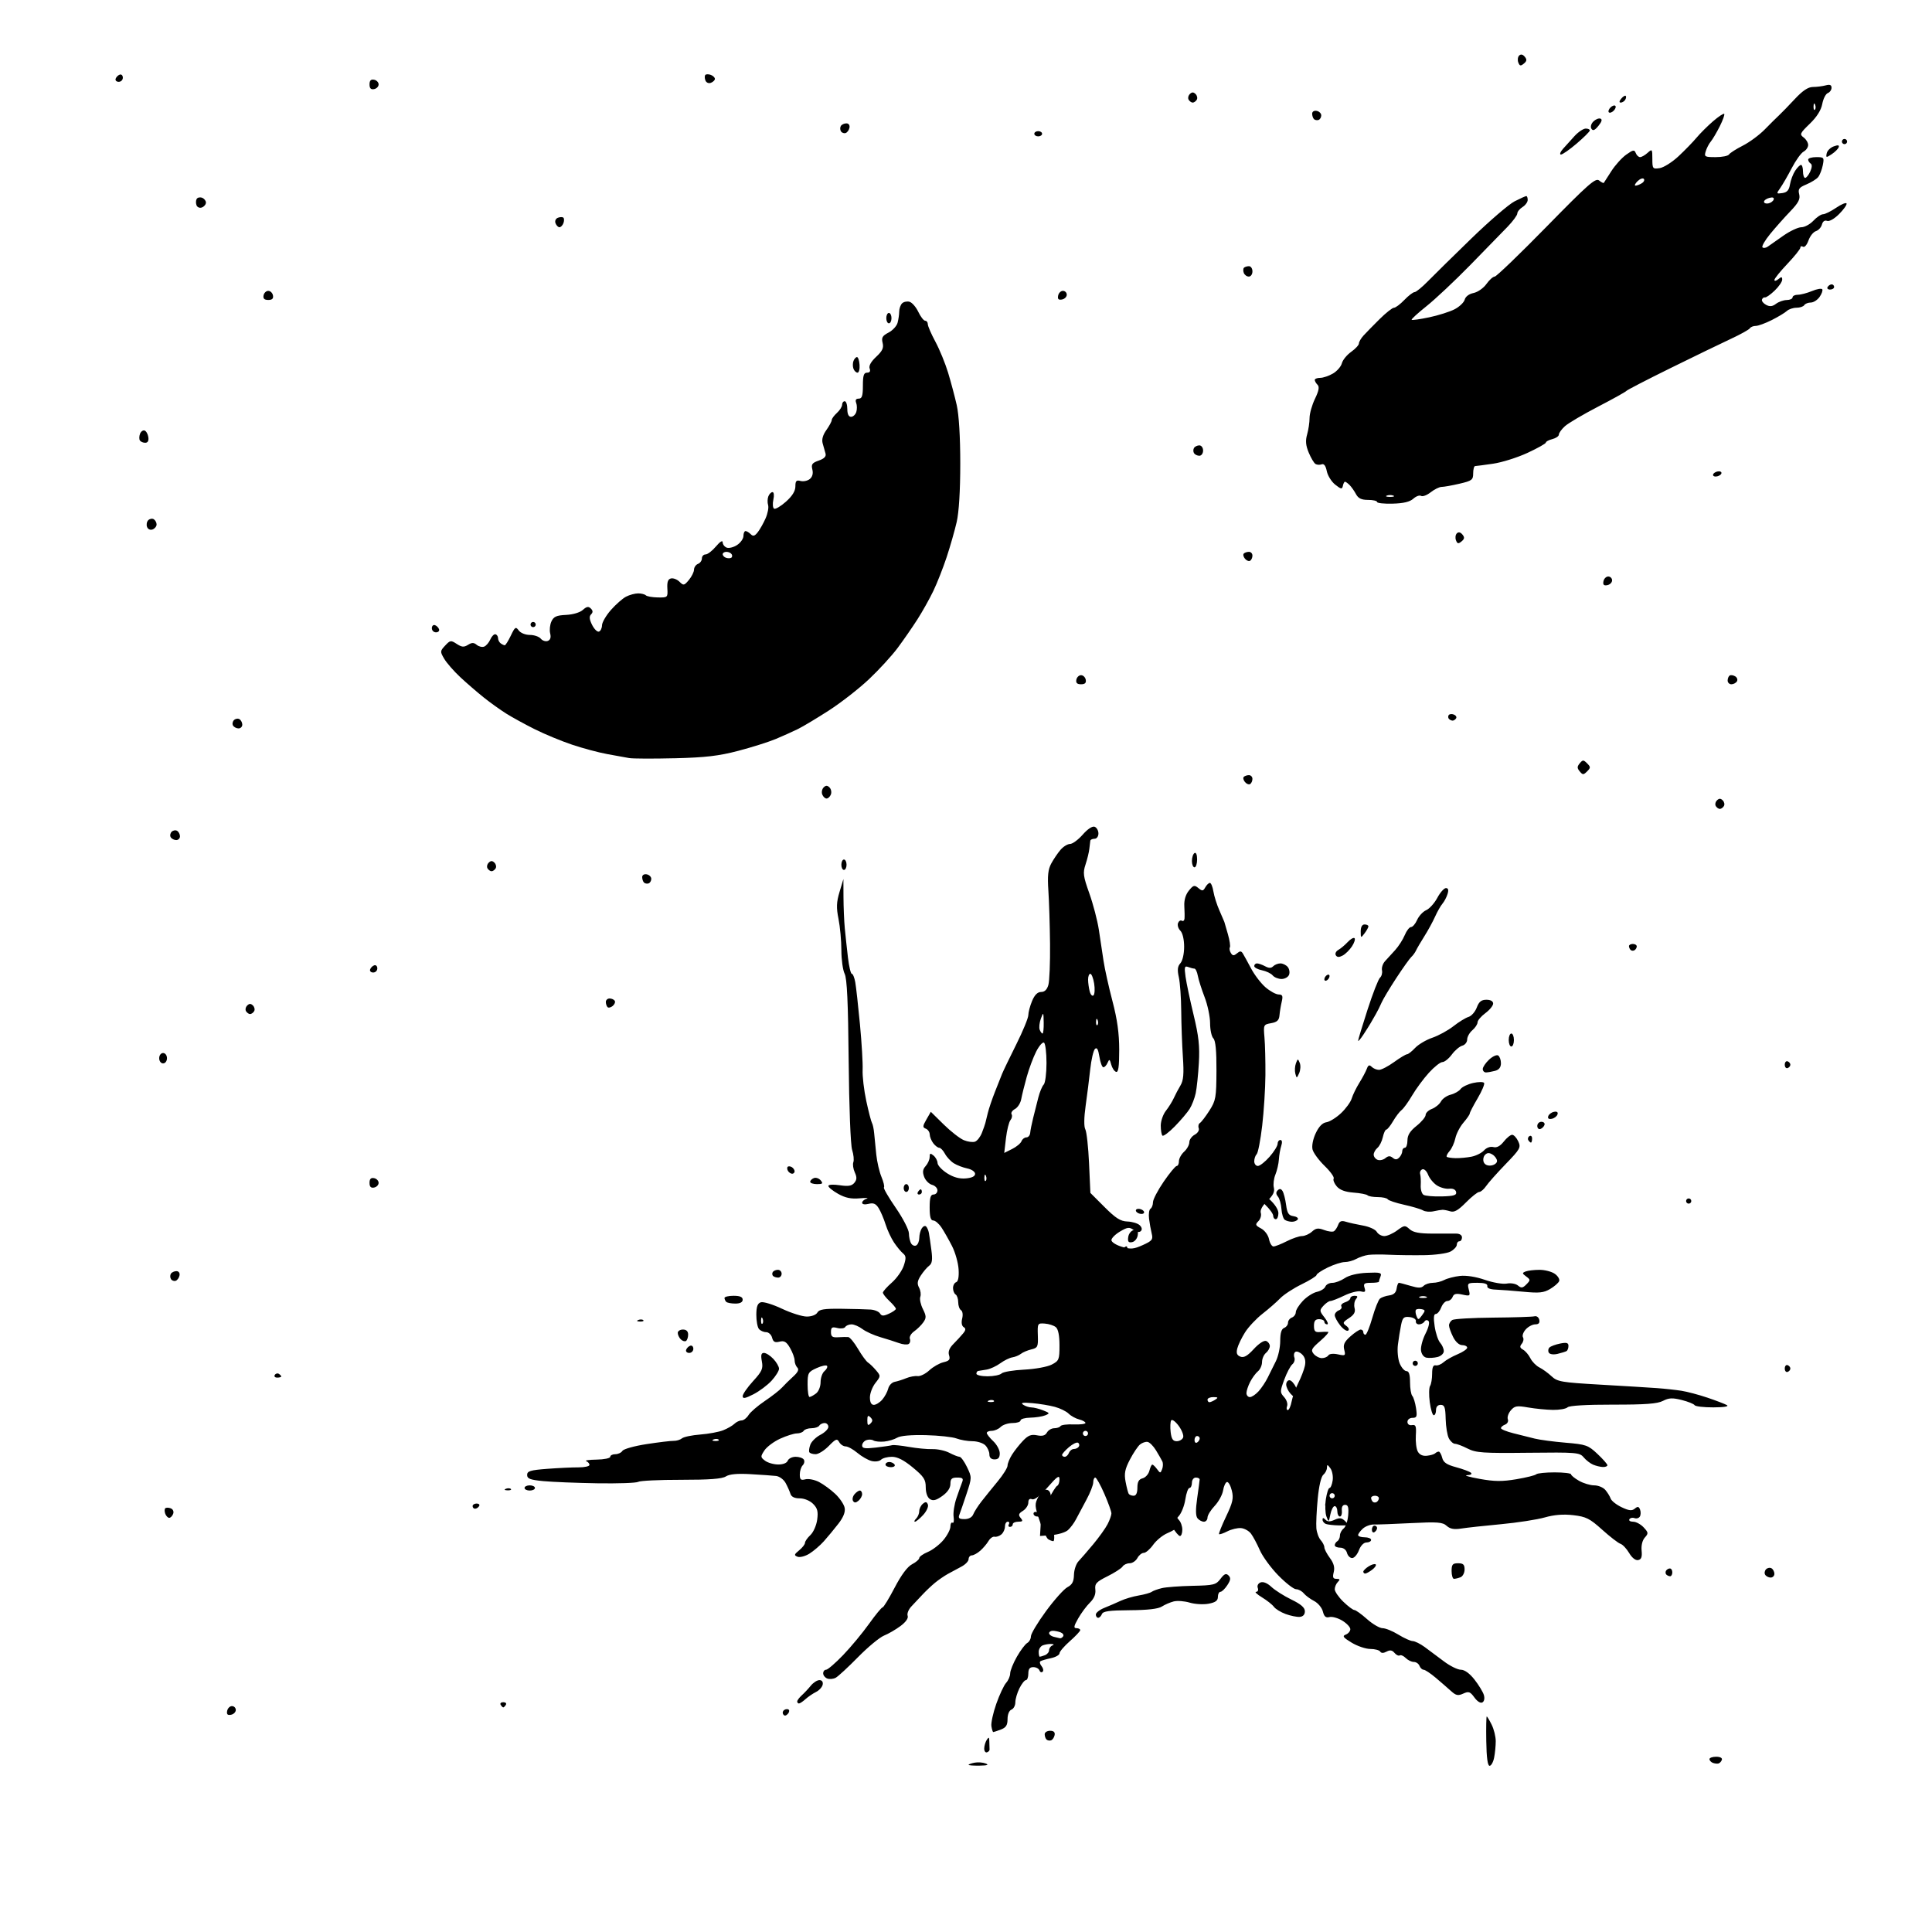 <?xml version="1.0" encoding="UTF-8" standalone="no"?>
<!-- Created with Inkscape (http://www.inkscape.org/) -->

<svg
   xmlns:dc="http://purl.org/dc/elements/1.1/"
   xmlns:cc="http://creativecommons.org/ns#"
   xmlns:rdf="http://www.w3.org/1999/02/22-rdf-syntax-ns#"
   xmlns:svg="http://www.w3.org/2000/svg"
   xmlns="http://www.w3.org/2000/svg"
   xmlns:sodipodi="http://sodipodi.sourceforge.net/DTD/sodipodi-0.dtd"
   xmlns:inkscape="http://www.inkscape.org/namespaces/inkscape"
   width="744"
   height="744"
   id="svg2"
   version="1.1"
   inkscape:version="0.48.1 "
   sodipodi:docname="elyspace-shirt.eps">
  <defs
     id="defs4" />
  <sodipodi:namedview
     id="base"
     pagecolor="#ffffff"
     bordercolor="#666666"
     borderopacity="1.0"
     inkscape:pageopacity="0.0"
     inkscape:pageshadow="2"
     inkscape:zoom="0.70710678"
     inkscape:cx="574.93661"
     inkscape:cy="349.25344"
     inkscape:document-units="px"
     inkscape:current-layer="layer1"
     showgrid="false"
     inkscape:window-width="1280"
     inkscape:window-height="977"
     inkscape:window-x="-4"
     inkscape:window-y="-4"
     inkscape:window-maximized="1"
     units="px"
     showborder="true"
     inkscape:snap-center="true"
     inkscape:showpageshadow="true"
     width="744px" />
  <g
     inkscape:label="Layer 1"
     inkscape:groupmode="layer"
     id="layer1"
     transform="translate(0,-308.36)">
    <g
       id="1"
       transform="translate(0,62.36)" />
    <g
       id="1-1"
       transform="translate(0,62.36)" />
    <path
       style="fill:#000000"
       d="m 661.742,987.474 c -0.516,0.126 -1.5,0.004 -2.188,-0.271 -0.688,-0.275 -1.25,-0.912 -1.25,-1.417 0,-0.504 1.163,-0.917 2.583,-0.917 1.55,0 2.425,0.475 2.188,1.188 -0.218,0.653 -0.818,1.291 -1.333,1.417 z m -257,-8.916 c -0.584,0.195 -1.372,0.044 -1.75,-0.334 -0.378,-0.378 -0.688,-1.288 -0.688,-2.021 0,-0.733 0.933,-1.333 2.073,-1.333 1.398,0 1.968,0.543 1.75,1.667 -0.178,0.917 -0.801,1.826 -1.386,2.021 z M 88.964,968.697 c -1.336,0.257 -1.744,-0.15 -1.486,-1.486 0.195,-1.012 1.023,-1.841 1.841,-1.841 0.817,0 1.486,0.669 1.486,1.486 0,0.817 -0.828,1.646 -1.841,1.841 z m 104.841,-2.827 c -0.21,0 -0.66,-0.45 -1,-1 -0.34,-0.55 0.11,-1 1,-1 0.89,0 1.34,0.45 1,1 -0.34,0.55 -0.79,1 -1,1 z m 488.059,-50 c -0.793,0 -1.743,-0.489 -2.113,-1.087 -0.37,-0.598 -0.21,-1.549 0.354,-2.113 0.564,-0.564 1.515,-0.723 2.113,-0.354 0.598,0.37 1.087,1.32 1.087,2.113 0,0.793 -0.648,1.441 -1.441,1.441 z M 405.616,901.854 c -0.446,-0.008 -1.331,-0.346 -1.967,-0.751 -0.635,-0.404 -2.105,-3.555 -3.267,-7.002 -1.964,-5.831 -2.002,-6.479 -0.537,-9.312 0.99,-1.914 2.203,-2.924 3.267,-2.719 1.303,0.251 1.715,1.473 1.791,5.313 0.054,2.743 0.42,7.125 0.811,9.737 0.392,2.612 0.347,4.742 -0.099,4.733 z m 112.689,-0.985 c -0.55,0 -1,-0.45 -1,-1 0,-0.55 0.45,-1 1,-1 0.55,0 1,0.45 1,1 0,0.55 -0.45,1 -1,1 z m -63.901,-1 c -0.496,0 -1.846,-1.601 -3,-3.557 -1.154,-1.956 -2.099,-4.213 -2.099,-5.014 0,-0.801 -0.52,-2.463 -1.155,-3.693 -0.635,-1.23 -1.472,-2.911 -1.859,-3.736 -0.387,-0.825 -1.217,-1.556 -1.845,-1.625 -0.628,-0.069 -1.591,-0.181 -2.141,-0.25 -0.55,-0.069 -1,-1.039 -1,-2.156 0,-1.117 0.728,-2.311 1.617,-2.652 0.889,-0.341 2.788,-0.209 4.219,0.295 2.175,0.765 2.662,1.636 2.97,5.311 0.203,2.418 1.024,5.051 1.826,5.853 0.802,0.802 1.289,1.964 1.082,2.582 -0.206,0.619 0.224,1.724 0.955,2.455 0.732,0.732 1.33,2.423 1.33,3.759 0,1.336 -0.406,2.429 -0.901,2.429 z m 74.901,-1.5 c -0.55,0.34 -1,-0.084 -1,-0.941 0,-0.857 0.45,-1.559 1,-1.559 0.55,0 1,0.423 1,0.941 0,0.518 -0.45,1.219 -1,1.559 z m -13.536,-2.579 c -2.18,-0.043 -4.527,-0.306 -5.214,-0.583 -0.688,-0.277 -1.25,-1.007 -1.25,-1.621 0,-0.819 0.3,-0.817 1.123,0.006 0.822,0.822 1.77,0.828 3.537,0.023 1.944,-0.886 2.741,-0.773 4.092,0.577 1.57,1.57 1.423,1.672 -2.287,1.598 z M 65.166,892.869 c -0.508,0 -1.191,-0.694 -1.517,-1.543 -0.326,-0.849 -0.331,-1.804 -0.012,-2.124 0.319,-0.319 1.267,-0.317 2.107,0.005 0.879,0.337 1.276,1.238 0.936,2.124 -0.325,0.846 -1.006,1.538 -1.515,1.538 z m 435.157,0 c -0.54,0 -1.281,-1.195 -1.647,-2.656 -0.491,-1.956 -0.182,-3.01 1.172,-4 1.011,-0.739 2.315,-1.309 2.897,-1.265 0.582,0.043 0.496,0.306 -0.191,0.583 -0.688,0.277 -1.25,2.042 -1.25,3.921 0,1.879 -0.441,3.417 -0.981,3.417 z m 10.981,-4 c -0.55,0 -1,-0.45 -1,-1 0,-0.55 0.45,-1 1,-1 0.55,0 1,0.45 1,1 0,0.55 -0.45,1 -1,1 z m -16.235,-1 c -0.442,0 -0.539,-1.053 -0.216,-2.34 0.446,-1.776 -0.023,-2.74 -1.946,-4 -1.393,-0.913 -3.276,-1.66 -4.185,-1.66 -1.159,0 -1.496,-0.596 -1.129,-2 0.355,-1.357 0.031,-2 -1.008,-2 -1.184,0 -1.389,-0.714 -0.903,-3.143 0.361,-1.807 0.15,-3.72 -0.497,-4.5 -0.619,-0.746 -2.154,-1.357 -3.41,-1.357 -1.816,0 -2.173,-0.423 -1.744,-2.066 0.297,-1.136 -0.03,-3.131 -0.726,-4.433 -0.75,-1.402 -0.942,-3.108 -0.47,-4.184 0.438,-1 0.835,-2.23 0.883,-2.734 0.048,-0.504 0.649,-1.104 1.336,-1.333 0.688,-0.229 1.25,0.095 1.25,0.72 0,0.625 1.238,2.688 2.75,4.583 1.512,1.896 3.538,3.447 4.5,3.447 1.083,2e-5 1.75,0.762 1.75,2 0,1.333 0.667,2 2,2 1.1,0 2,-0.418 2,-0.929 0,-0.511 -1.535,-2.556 -3.41,-4.545 -1.876,-1.989 -3.661,-4.271 -3.969,-5.071 -0.307,-0.8 -1.199,-1.455 -1.983,-1.455 -0.783,0 -1.67,-0.641 -1.971,-1.425 -0.32,-0.834 0.511,-2.117 2.006,-3.097 2.514,-1.647 2.619,-1.608 6.896,2.59 2.389,2.345 4.132,4.605 3.874,5.022 -0.258,0.418 0.072,1.948 0.734,3.401 0.812,1.782 1.777,2.492 2.965,2.181 0.969,-0.253 1.939,0.054 2.157,0.683 0.218,0.629 -0.08,2.206 -0.662,3.503 -0.85,1.895 -0.722,2.606 0.652,3.61 0.941,0.688 1.71,2.225 1.71,3.415 0,1.389 -0.896,2.505 -2.5,3.115 -1.789,0.68 -2.5,1.696 -2.5,3.571 0,1.441 -0.772,3.927 -1.716,5.525 -0.944,1.597 -2.077,2.904 -2.519,2.904 z m 1.235,-13 c 1.243,0 1.995,-0.662 1.986,-1.75 -0.008,-0.963 -0.288,-2.775 -0.624,-4.028 -0.475,-1.773 -1.081,-2.134 -2.736,-1.626 -1.169,0.359 -2.303,0.81 -2.519,1.004 -0.216,0.193 0.137,0.99 0.785,1.771 0.648,0.78 1.109,1.804 1.024,2.274 -0.084,0.47 -0.1,1.193 -0.035,1.605 0.065,0.412 1.018,0.75 2.118,0.75 z m -12.774,-9.826 c 0.55,-0.55 0.673,-1.528 0.274,-2.174 -0.484,-0.783 -1.059,-0.841 -1.726,-0.174 -0.55,0.55 -0.673,1.528 -0.274,2.174 0.484,0.783 1.059,0.841 1.726,0.174 z m 23.333,21.826 c -0.243,0 -0.7,-0.419 -1.016,-0.931 -0.316,-0.512 -0.118,-1.214 0.441,-1.559 0.559,-0.345 1.016,0.073 1.016,0.931 0,0.857 -0.198,1.559 -0.441,1.559 z m 44.441,-8.229 c -1.925,0.039 -4.062,-0.156 -4.75,-0.433 -0.688,-0.277 -1.25,-1.142 -1.25,-1.921 0,-0.779 0.395,-1.417 0.878,-1.417 0.483,0 1.416,0.648 2.073,1.441 0.658,0.792 2.4,1.625 3.872,1.85 2.136,0.327 1.969,0.424 -0.823,0.48 z m -88.213,-9.633 c -0.339,1.016 -0.574,1.015 -1.204,-0.004 -0.431,-0.697 -0.513,-1.537 -0.183,-1.867 0.33,-0.33 0.872,-0.328 1.204,0.004 0.332,0.332 0.415,1.173 0.183,1.867 z m -40.287,-7.138 c -0.825,0 -1.5,-0.436 -1.5,-0.969 0,-0.533 0.675,-0.71 1.5,-0.393 0.825,0.317 1.5,0.752 1.5,0.969 0,0.216 -0.675,0.393 -1.5,0.393 z m 76.655,-15 c -0.465,0 -1.59,-0.823 -2.5,-1.829 -0.91,-1.006 -1.655,-2.581 -1.655,-3.5 0,-0.919 0.562,-1.668 1.25,-1.663 0.688,0.004 1.812,1.219 2.5,2.699 0.688,1.48 1.25,3.052 1.25,3.492 0,0.44 -0.38,0.801 -0.845,0.801 z m -75.266,-2.581 c -2.527,0.434 -3.968,0.191 -4.799,-0.81 -0.81,-0.975 -0.854,-1.636 -0.138,-2.078 0.577,-0.356 1.049,-2.47 1.049,-4.697 0,-3.869 0.117,-4.02 2.618,-3.392 1.77,0.444 3.207,0.124 4.437,-0.99 1.001,-0.906 2.329,-1.331 2.953,-0.946 0.732,0.453 0.895,2.113 0.459,4.691 -0.597,3.531 -0.461,3.95 1.179,3.637 1.556,-0.297 1.905,-1.476 2.173,-7.343 0.231,-5.049 -0.135,-7.846 -1.318,-10.073 -1.448,-2.727 -2.144,-3.083 -6.026,-3.083 -2.735,0 -4.582,0.502 -4.901,1.333 -0.281,0.733 -0.965,1.333 -1.52,1.333 -0.555,0 -1.747,-1.127 -2.65,-2.505 -1.317,-2.009 -1.398,-2.799 -0.41,-3.989 0.677,-0.816 1.618,-1.245 2.09,-0.953 0.472,0.292 1.996,-0.215 3.387,-1.126 1.391,-0.911 2.528,-2.195 2.528,-2.854 0,-0.658 0.922,-3.106 2.05,-5.44 1.16,-2.401 1.781,-5.089 1.431,-6.193 -0.404,-1.273 -0.074,-2.159 0.95,-2.552 0.903,-0.346 1.569,-1.778 1.569,-3.373 0,-1.524 0.675,-3.331 1.5,-4.015 1.29,-1.071 1.5,-0.696 1.5,2.678 0,2.157 -0.415,4.35 -0.923,4.872 -0.508,0.522 -1.046,3.048 -1.196,5.612 -0.16,2.73 0.263,5.308 1.021,6.22 0.906,1.091 1.087,3.06 0.605,6.564 -0.679,4.939 -0.628,5.067 3.902,9.728 2.525,2.598 4.59,5.534 4.59,6.525 0,0.991 0.675,1.802 1.5,1.802 0.986,0 1.5,0.986 1.5,2.878 0,1.583 -0.562,3.342 -1.25,3.911 -0.688,0.568 -4.625,1.703 -8.75,2.522 -4.125,0.819 -9.125,1.768 -11.112,2.109 z m -317.448,-5.419 c -0.857,0 -1.276,-0.457 -0.931,-1.016 0.345,-0.559 1.047,-0.757 1.559,-0.441 0.512,0.316 0.931,0.774 0.931,1.016 0,0.243 -0.702,0.441 -1.559,0.441 z m 581.634,-2.192 c -0.591,0.197 -1.075,-0.392 -1.075,-1.308 0,-0.917 0.484,-1.505 1.075,-1.308 0.591,0.197 1.075,0.786 1.075,1.308 0,0.522 -0.484,1.111 -1.075,1.308 z m -264.658,-7.887 c -1.165,-0.048 -1.402,-0.285 -0.604,-0.604 0.722,-0.289 1.584,-0.253 1.917,0.079 0.332,0.332 -0.258,0.569 -1.312,0.525 z m -38.667,-15.765 c -1.788,0.206 -4.6,0.113 -6.25,-0.208 l -3,-0.582 3.872,-1.683 c 2.13,-0.926 4.186,-1.683 4.57,-1.683 0.384,0 1.747,-1.207 3.03,-2.682 l 2.332,-2.682 -2.069,-4.068 c -1.138,-2.237 -2.597,-5.773 -3.242,-7.857 -0.911,-2.943 -0.9,-4.118 0.05,-5.262 0.929,-1.119 1.552,-1.201 2.59,-0.339 0.752,0.624 1.367,2.4 1.367,3.947 0,1.547 0.449,3.994 0.998,5.438 0.549,1.444 1.43,2.358 1.957,2.032 0.528,-0.326 1.653,0.749 2.502,2.39 0.848,1.641 1.543,3.23 1.543,3.533 0,0.302 -0.873,0.55 -1.941,0.55 -1.068,0 -2.257,0.512 -2.644,1.137 -0.391,0.632 0.313,1.903 1.585,2.863 1.277,0.963 1.976,2.23 1.583,2.866 -0.403,0.652 -1.75,0.879 -3.144,0.529 -1.366,-0.343 -2.439,-0.173 -2.439,0.387 0,0.549 -1.462,1.167 -3.25,1.373 z m 53.219,-8.156 c -0.567,0 -1.267,-0.614 -1.555,-1.364 -0.288,-0.75 0.488,-3.304 1.723,-5.674 1.236,-2.371 2.436,-3.743 2.667,-3.048 0.231,0.694 -0.08,1.763 -0.692,2.374 -0.612,0.612 -1.113,2.598 -1.113,4.412 0,1.815 -0.464,3.3 -1.031,3.3 z M 67.646,801.589 c -0.637,0.212 -1.451,-0.088 -1.809,-0.667 -0.358,-0.579 -0.373,-1.503 -0.033,-2.053 0.34,-0.55 1.299,-1 2.132,-1 0.876,0 1.378,0.703 1.191,1.667 -0.178,0.917 -0.845,1.841 -1.482,2.053 z M 442.909,790.599 c -0.332,0.332 -0.569,-0.258 -0.525,-1.312 0.048,-1.165 0.285,-1.402 0.604,-0.604 0.289,0.722 0.253,1.584 -0.079,1.917 z m -6.935,-3.9 c -1.418,0.27 -1.756,-0.177 -1.5,-1.98 0.184,-1.294 1.145,-2.484 2.162,-2.678 1.418,-0.27 1.756,0.177 1.5,1.98 -0.184,1.294 -1.145,2.484 -2.162,2.678 z m -53.161,-7.829 c -0.015,0 -0.585,-0.894 -1.267,-1.986 -0.682,-1.093 -1.241,-3.601 -1.241,-5.573 0,-2.895 0.337,-3.513 1.75,-3.204 0.963,0.21 1.588,1.031 1.39,1.823 -0.198,0.792 -0.416,3.128 -0.483,5.191 -0.068,2.062 -0.135,3.75 -0.149,3.75 z m 114.683,-0.015 c -0.93,-0.008 -2.163,-0.346 -2.739,-0.75 -0.576,-0.404 -1.152,-2.28 -1.28,-4.168 -0.128,-1.888 -0.739,-4.045 -1.36,-4.792 -0.784,-0.945 -0.809,-1.677 -0.083,-2.404 0.726,-0.726 1.297,-0.637 1.873,0.292 0.455,0.735 1.069,3.137 1.363,5.337 0.428,3.197 0.99,4.065 2.8,4.321 1.246,0.177 2.007,0.739 1.691,1.25 -0.316,0.511 -1.335,0.922 -2.265,0.913 z m -6.191,-0.985 c -0.55,0 -1,-0.591 -1,-1.313 0,-0.722 -1.35,-2.606 -3,-4.187 -1.65,-1.581 -3,-3.465 -3,-4.187 0,-0.722 0.182,-1.313 0.404,-1.313 0.222,0 2.022,1.433 4,3.184 2.177,1.927 3.596,4.098 3.596,5.5 0,1.274 -0.45,2.316 -1,2.316 z m -39.441,-4 c -0.243,0 -0.663,-0.359 -0.934,-0.798 -0.271,-0.439 -0.08,-1.451 0.426,-2.25 0.717,-1.134 0.922,-0.959 0.934,0.798 0.008,1.238 -0.183,2.25 -0.426,2.25 z m 198.441,-2 c -0.55,0 -1,-0.45 -1,-1 0,-0.55 0.45,-1 1,-1 0.55,0 1,0.45 1,1 0,0.55 -0.45,1 -1,1 z m -506.25,-6.19 c -1.228,0.236 -1.75,-0.303 -1.75,-1.81 0,-1.506 0.522,-2.046 1.75,-1.81 0.963,0.185 1.75,1 1.75,1.81 0,0.81 -0.787,1.624 -1.75,1.81 z m 544.325,-46.001 c -0.591,0.197 -1.075,-0.392 -1.075,-1.308 0,-0.917 0.484,-1.505 1.075,-1.308 0.591,0.197 1.075,0.786 1.075,1.308 0,0.522 -0.484,1.111 -1.075,1.308 z M 62.804,717.869 c -0.833,0 -1.5,-0.889 -1.5,-2 0,-1.111 0.667,-2 1.5,-2 0.833,0 1.5,0.889 1.5,2 0,1.111 -0.667,2 -1.5,2 z m 33.5,-19 c -0.485,0 -1.184,-0.489 -1.554,-1.087 -0.37,-0.598 -0.171,-1.588 0.441,-2.2 0.817,-0.817 1.409,-0.817 2.226,0 0.612,0.612 0.811,1.602 0.441,2.2 -0.37,0.598 -1.069,1.087 -1.554,1.087 z m 139.647,-3.122 c -0.732,0.608 -1.627,0.809 -1.989,0.447 -0.362,-0.362 -0.658,-1.258 -0.658,-1.991 0,-0.733 0.648,-1.333 1.441,-1.333 0.793,0 1.688,0.399 1.989,0.887 0.301,0.488 -0.051,1.384 -0.783,1.991 z m -92.23,-12.878 c -0.871,0 -1.405,-0.534 -1.188,-1.188 0.218,-0.653 0.93,-1.366 1.583,-1.583 0.653,-0.218 1.188,0.317 1.188,1.188 0,0.871 -0.713,1.583 -1.583,1.583 z m 485.723,-8.586 c -0.473,0.292 -1.148,0.244 -1.5,-0.108 -0.352,-0.352 -0.639,-1.014 -0.639,-1.473 0,-0.458 0.675,-0.833 1.5,-0.833 0.825,0 1.5,0.423 1.5,0.941 0,0.518 -0.387,1.18 -0.861,1.473 z m -379.702,-25.726 c -0.584,0.195 -1.372,0.045 -1.75,-0.333 -0.378,-0.378 -0.688,-1.321 -0.688,-2.094 0,-0.801 0.753,-1.262 1.75,-1.07 0.963,0.185 1.75,0.968 1.75,1.74 0,0.772 -0.478,1.562 -1.062,1.757 z m -60.438,-4.688 c -0.485,0 -1.184,-0.489 -1.554,-1.087 -0.37,-0.598 -0.171,-1.588 0.441,-2.2 0.817,-0.817 1.409,-0.817 2.226,0 0.612,0.612 0.811,1.602 0.441,2.2 -0.37,0.598 -1.069,1.087 -1.554,1.087 z m -121.441,-12 c -0.793,0 -1.743,-0.489 -2.113,-1.087 -0.37,-0.598 -0.21,-1.549 0.354,-2.113 0.564,-0.564 1.515,-0.723 2.113,-0.354 0.598,0.37 1.087,1.32 1.087,2.113 0,0.793 -0.648,1.441 -1.441,1.441 z m 594.441,-12 c -0.485,0 -1.184,-0.489 -1.554,-1.087 -0.37,-0.598 -0.171,-1.588 0.441,-2.2 0.817,-0.817 1.409,-0.817 2.226,0 0.612,0.612 0.811,1.602 0.441,2.2 -0.37,0.598 -1.069,1.087 -1.554,1.087 z m -344,-4 c -0.585,0 -1.333,-0.705 -1.664,-1.567 -0.331,-0.862 -0.092,-2.077 0.531,-2.7 0.844,-0.844 1.422,-0.844 2.266,0 0.623,0.623 0.862,1.838 0.531,2.7 -0.331,0.862 -1.08,1.567 -1.664,1.567 z m 163.113,-5.57 c -0.488,0.301 -1.384,-0.051 -1.991,-0.783 -0.608,-0.732 -0.809,-1.627 -0.447,-1.989 0.362,-0.362 1.258,-0.658 1.991,-0.658 0.733,0 1.333,0.648 1.333,1.441 0,0.793 -0.399,1.688 -0.887,1.989 z m 129.765,-4.88 c -1.4,1.4 -1.675,1.4 -2.837,0 -1.049,-1.264 -1.049,-1.837 0,-3.1 1.162,-1.4 1.436,-1.4 2.837,0 1.4,1.4 1.4,1.7 0,3.1 z m -351.378,-5.06 c -8.25,0.205 -16.125,0.174 -17.5,-0.069 -1.375,-0.243 -5.2,-0.937 -8.5,-1.542 -3.3,-0.605 -9.375,-2.232 -13.5,-3.615 -4.125,-1.384 -10.582,-4.056 -14.348,-5.939 -3.766,-1.883 -8.716,-4.596 -11,-6.03 -2.284,-1.433 -6.177,-4.224 -8.652,-6.201 -2.475,-1.977 -6.525,-5.477 -9,-7.778 -2.475,-2.301 -5.272,-5.495 -6.216,-7.097 -1.65,-2.801 -1.636,-3 0.341,-5.122 1.924,-2.065 2.212,-2.106 4.455,-0.637 1.93,1.265 2.774,1.336 4.328,0.366 1.506,-0.941 2.25,-0.94 3.385,0.002 0.8,0.664 2.083,0.966 2.852,0.671 0.769,-0.295 1.838,-1.54 2.377,-2.767 0.538,-1.227 1.429,-2.118 1.979,-1.981 0.55,0.138 1,0.812 1,1.5 0,0.688 0.45,1.581 1,1.985 0.55,0.404 1.254,0.742 1.565,0.75 0.311,0.008 1.366,-1.664 2.344,-3.716 1.606,-3.367 1.903,-3.562 3.045,-2 0.716,0.98 2.576,1.731 4.283,1.731 1.66,0 3.555,0.648 4.213,1.441 0.658,0.792 1.871,1.181 2.697,0.864 0.999,-0.383 1.307,-1.348 0.922,-2.883 -0.318,-1.269 -0.102,-3.345 0.48,-4.614 0.855,-1.862 1.942,-2.348 5.634,-2.52 2.658,-0.123 5.368,-0.93 6.469,-1.926 1.452,-1.314 2.169,-1.44 3.07,-0.538 0.844,0.844 0.87,1.482 0.094,2.259 -0.776,0.776 -0.664,1.921 0.398,4.051 0.814,1.633 1.999,2.794 2.632,2.58 0.633,-0.214 1.166,-1.303 1.184,-2.421 0.018,-1.118 1.56,-3.772 3.426,-5.897 1.866,-2.125 4.49,-4.433 5.831,-5.129 1.341,-0.696 3.437,-1.265 4.658,-1.265 1.22,0 2.556,0.338 2.969,0.75 0.412,0.412 2.489,0.778 4.615,0.812 3.804,0.061 3.862,0.006 3.667,-3.461 -0.144,-2.556 0.249,-3.616 1.43,-3.862 0.896,-0.186 2.366,0.399 3.268,1.3 1.519,1.519 1.782,1.467 3.588,-0.7 1.072,-1.286 1.964,-3.078 1.982,-3.982 0.018,-0.904 0.708,-1.902 1.533,-2.219 0.825,-0.317 1.5,-1.265 1.5,-2.107 0,-0.842 0.635,-1.531 1.411,-1.531 0.776,0 2.576,-1.385 4,-3.077 1.549,-1.84 2.589,-2.486 2.589,-1.607 0,0.808 0.699,1.738 1.552,2.065 0.854,0.328 2.654,-0.126 4,-1.008 1.346,-0.882 2.448,-2.452 2.448,-3.489 0,-1.037 0.36,-1.885 0.8,-1.885 0.44,0 1.338,0.538 1.996,1.196 0.928,0.928 1.537,0.76 2.717,-0.75 0.836,-1.07 2.195,-3.481 3.02,-5.357 0.825,-1.876 1.257,-4.175 0.961,-5.109 -0.296,-0.934 -0.256,-2.436 0.091,-3.339 0.346,-0.902 1.067,-1.641 1.602,-1.641 0.553,0 0.697,1.252 0.334,2.905 -0.351,1.598 -0.228,3.159 0.274,3.469 0.502,0.31 2.553,-0.896 4.559,-2.68 2.449,-2.179 3.646,-4.108 3.646,-5.875 0,-2.141 0.373,-2.533 2.005,-2.107 1.103,0.288 2.707,-0.058 3.564,-0.769 1,-0.83 1.346,-2.142 0.965,-3.66 -0.495,-1.973 -0.085,-2.543 2.468,-3.433 2.112,-0.736 2.922,-1.576 2.609,-2.708 -0.249,-0.902 -0.745,-2.654 -1.1,-3.891 -0.428,-1.491 0.051,-3.231 1.421,-5.154 1.137,-1.597 2.068,-3.327 2.068,-3.844 0,-0.517 0.9,-1.755 2,-2.751 1.1,-0.995 2,-2.415 2,-3.155 0,-0.74 0.45,-1.345 1,-1.345 0.55,0 1,1.35 1,3 0,1.937 0.507,3 1.433,3 0.788,0 1.698,-0.837 2.023,-1.859 0.325,-1.023 0.307,-2.598 -0.04,-3.5 -0.423,-1.102 -0.102,-1.641 0.977,-1.641 1.262,0 1.607,-1.074 1.607,-5 0,-3.926 0.345,-5 1.607,-5 1.06,0 1.399,-0.543 0.995,-1.594 -0.392,-1.022 0.506,-2.639 2.501,-4.502 2.428,-2.268 2.976,-3.451 2.494,-5.374 -0.506,-2.015 -0.092,-2.739 2.265,-3.958 1.586,-0.82 3.16,-2.522 3.498,-3.781 0.337,-1.26 0.62,-3.213 0.627,-4.34 0.008,-1.127 0.502,-2.538 1.098,-3.134 0.596,-0.596 1.88,-0.876 2.852,-0.622 0.972,0.254 2.502,2.002 3.399,3.884 0.898,1.882 2.089,3.422 2.648,3.422 0.559,0 1.016,0.595 1.016,1.322 0,0.727 1.315,3.765 2.922,6.75 1.607,2.985 3.808,8.353 4.891,11.928 1.083,3.575 2.581,9.2 3.328,12.5 0.848,3.745 1.359,12.202 1.359,22.5 0,10.429 -0.506,18.708 -1.376,22.5 -0.757,3.3 -2.491,9.375 -3.854,13.5 -1.363,4.125 -3.663,9.975 -5.112,13 -1.449,3.025 -4.219,7.975 -6.156,11 -1.937,3.025 -5.365,7.975 -7.616,11 -2.252,3.025 -7.238,8.462 -11.08,12.082 -3.843,3.62 -10.771,9.02 -15.396,12 -4.625,2.98 -9.985,6.194 -11.91,7.142 -1.925,0.948 -5.747,2.666 -8.493,3.819 -2.746,1.152 -9.271,3.216 -14.5,4.585 -7.542,1.975 -12.606,2.567 -24.507,2.863 z m 21.766,-77.194 c 0.421,-0.239 0.507,-0.853 0.191,-1.365 -0.316,-0.512 -1.224,-0.931 -2.016,-0.931 -0.793,0 -1.441,0.412 -1.441,0.917 0,0.504 0.562,1.118 1.25,1.365 0.688,0.247 1.595,0.253 2.016,0.014 z M 91.863,588.869 c -0.793,0 -1.743,-0.489 -2.113,-1.087 -0.37,-0.598 -0.21,-1.549 0.354,-2.113 0.564,-0.564 1.515,-0.723 2.113,-0.354 0.598,0.37 1.087,1.32 1.087,2.113 0,0.793 -0.648,1.441 -1.441,1.441 z m 467.549,-3 c -0.426,0 -1.062,-0.288 -1.414,-0.639 -0.352,-0.352 -0.412,-1.007 -0.135,-1.456 0.278,-0.449 1.163,-0.564 1.967,-0.256 0.804,0.309 1.213,0.964 0.909,1.456 -0.304,0.492 -0.902,0.895 -1.328,0.895 z m -143.108,-14 c -1.506,0 -2.046,-0.522 -1.81,-1.75 0.185,-0.963 1,-1.75 1.81,-1.75 0.81,0 1.624,0.787 1.81,1.75 0.236,1.228 -0.303,1.75 -1.81,1.75 z m 250.441,0 c -0.793,0 -1.441,-0.648 -1.441,-1.441 0,-0.793 0.359,-1.663 0.798,-1.934 0.439,-0.271 1.396,-0.123 2.128,0.329 0.732,0.452 1.021,1.323 0.643,1.934 -0.378,0.611 -1.336,1.112 -2.128,1.112 z m -498.858,-20 c -0.871,0 -1.583,-0.713 -1.583,-1.583 0,-0.871 0.534,-1.405 1.188,-1.188 0.653,0.218 1.366,0.93 1.583,1.583 0.218,0.653 -0.317,1.188 -1.188,1.188 z m 37.417,-2 c -0.55,0 -1,-0.45 -1,-1 0,-0.55 0.45,-1 1,-1 0.55,0 1,0.45 1,1 0,0.55 -0.45,1 -1,1 z m 413.659,-16.173 c -1.336,0.257 -1.744,-0.15 -1.486,-1.486 0.195,-1.012 1.023,-1.841 1.841,-1.841 0.817,0 1.486,0.669 1.486,1.486 0,0.817 -0.828,1.646 -1.841,1.841 z m -137.546,-9.397 c -0.488,0.301 -1.384,-0.051 -1.991,-0.783 -0.608,-0.732 -0.809,-1.627 -0.447,-1.989 0.362,-0.362 1.258,-0.658 1.991,-0.658 0.733,0 1.333,0.648 1.333,1.441 0,0.793 -0.399,1.688 -0.887,1.989 z m 81.411,-7.45 c -1.224,1.016 -1.619,0.936 -2.145,-0.435 -0.355,-0.924 -0.206,-2.119 0.331,-2.655 0.634,-0.634 1.385,-0.481 2.145,0.435 0.908,1.094 0.834,1.688 -0.331,2.655 z m -504.062,-4.604 c -0.891,0.342 -1.788,-0.062 -2.133,-0.96 -0.327,-0.853 -0.124,-2.021 0.451,-2.596 0.575,-0.575 1.535,-0.743 2.133,-0.374 0.598,0.37 1.087,1.272 1.087,2.006 0,0.734 -0.692,1.6 -1.538,1.924 z m 477.547,-9.928 c -3.305,0.085 -6.009,-0.206 -6.009,-0.647 0,-0.441 -1.559,-0.801 -3.465,-0.801 -2.56,0 -3.776,-0.582 -4.658,-2.229 -0.656,-1.226 -1.765,-2.801 -2.464,-3.5 -0.699,-0.699 -1.495,-1.271 -1.769,-1.271 -0.274,0 -0.644,0.718 -0.821,1.595 -0.279,1.378 -0.68,1.315 -2.942,-0.469 -1.44,-1.136 -2.901,-3.477 -3.247,-5.204 -0.414,-2.068 -1.086,-2.963 -1.972,-2.623 -0.739,0.284 -1.815,0.22 -2.391,-0.142 -0.576,-0.362 -1.745,-2.333 -2.597,-4.381 -1.149,-2.759 -1.307,-4.57 -0.612,-6.993 0.516,-1.799 0.938,-4.651 0.938,-6.339 0,-1.688 0.936,-5.007 2.081,-7.376 1.491,-3.086 1.775,-4.613 1,-5.388 -0.594,-0.594 -1.081,-1.441 -1.081,-1.881 0,-0.44 0.943,-0.8 2.096,-0.8 1.153,0 3.374,-0.755 4.936,-1.678 1.562,-0.923 3.095,-2.693 3.407,-3.934 0.311,-1.241 1.915,-3.216 3.564,-4.39 1.649,-1.174 2.998,-2.629 2.998,-3.233 0,-0.604 0.787,-1.967 1.75,-3.029 0.963,-1.062 3.75,-3.912 6.193,-6.334 2.444,-2.422 4.947,-4.403 5.563,-4.403 0.616,0 2.413,-1.35 3.994,-3 1.581,-1.65 3.352,-3.007 3.937,-3.017 0.585,-0.009 2.923,-1.922 5.196,-4.25 2.273,-2.328 9.805,-9.734 16.737,-16.456 6.932,-6.723 14.392,-13.135 16.577,-14.25 2.185,-1.115 4.216,-2.027 4.513,-2.027 0.297,0 0.54,0.671 0.54,1.492 0,0.82 -0.9,2.054 -2,2.741 -1.1,0.687 -2,1.798 -2,2.468 0,0.67 -1.688,2.971 -3.75,5.111 -2.062,2.141 -8.549,8.796 -14.413,14.79 -5.865,5.994 -13.42,13.093 -16.789,15.776 -3.369,2.683 -5.951,5.053 -5.737,5.266 0.214,0.214 3.269,-0.219 6.789,-0.962 3.52,-0.743 7.915,-2.139 9.767,-3.102 1.851,-0.963 3.597,-2.636 3.88,-3.717 0.307,-1.174 1.68,-2.198 3.408,-2.544 1.592,-0.318 3.814,-1.87 4.938,-3.449 1.124,-1.579 2.563,-2.87 3.198,-2.87 0.635,0 9.592,-8.616 19.904,-19.146 16.146,-16.488 18.965,-18.967 20.302,-17.858 0.854,0.709 1.673,1.112 1.82,0.896 0.147,-0.216 1.46,-2.256 2.917,-4.533 1.458,-2.277 4.028,-5.122 5.713,-6.321 2.659,-1.893 3.142,-1.973 3.665,-0.61 0.332,0.864 1.082,1.571 1.667,1.571 0.585,0 1.887,-0.745 2.893,-1.655 1.743,-1.577 1.829,-1.467 1.829,2.327 0,3.796 0.131,3.963 2.81,3.569 1.546,-0.227 4.815,-2.286 7.264,-4.577 2.45,-2.29 5.582,-5.514 6.961,-7.164 1.379,-1.65 4.232,-4.49 6.341,-6.312 2.109,-1.821 4.043,-3.103 4.299,-2.847 0.256,0.256 -0.519,2.421 -1.722,4.812 -1.202,2.391 -2.756,5.022 -3.451,5.847 -0.696,0.825 -1.574,2.513 -1.951,3.75 -0.641,2.102 -0.389,2.25 3.823,2.25 2.48,0 4.792,-0.459 5.138,-1.019 0.346,-0.56 2.735,-2.088 5.309,-3.395 2.574,-1.307 6.376,-4.111 8.45,-6.231 2.074,-2.12 4.549,-4.573 5.5,-5.451 0.951,-0.878 3.682,-3.69 6.069,-6.25 3.047,-3.267 5.133,-4.658 7,-4.668 1.463,-0.007 3.672,-0.285 4.91,-0.617 1.606,-0.43 2.25,-0.171 2.25,0.907 0,0.83 -0.65,1.759 -1.445,2.064 -0.795,0.305 -1.752,2.191 -2.127,4.192 -0.45,2.397 -2.089,4.995 -4.805,7.618 -3.789,3.658 -3.981,4.085 -2.373,5.275 0.963,0.712 1.75,2.017 1.75,2.899 0,0.883 -0.787,2.028 -1.75,2.545 -0.963,0.517 -3.002,3.345 -4.533,6.285 -1.53,2.94 -3.526,6.4 -4.434,7.689 -1.606,2.279 -1.584,2.334 0.783,2 1.817,-0.257 2.561,-1.104 2.934,-3.344 0.275,-1.65 1.171,-4.013 1.991,-5.25 0.82,-1.238 1.832,-2.25 2.25,-2.25 0.418,0 0.759,1.125 0.759,2.5 0,1.375 0.378,2.5 0.839,2.5 0.462,0 1.345,-1.109 1.962,-2.464 0.704,-1.545 0.764,-2.686 0.161,-3.059 -0.529,-0.327 -0.962,-1.018 -0.962,-1.536 0,-0.518 1.406,-0.941 3.125,-0.941 2.973,0 3.094,0.154 2.494,3.155 -0.347,1.735 -1.155,3.786 -1.795,4.558 -0.64,0.772 -2.676,2.035 -4.523,2.806 -2.821,1.179 -3.263,1.785 -2.76,3.788 0.469,1.869 -0.282,3.301 -3.471,6.62 -2.238,2.329 -5.708,6.235 -7.711,8.68 -2.003,2.444 -3.332,4.755 -2.953,5.134 0.379,0.379 1.297,0.255 2.039,-0.275 0.742,-0.531 3.443,-2.427 6.002,-4.215 2.559,-1.788 5.676,-3.25 6.928,-3.25 1.252,0 3.332,-1.125 4.624,-2.5 1.292,-1.375 2.969,-2.5 3.727,-2.5 0.758,0 3.041,-1.129 5.072,-2.51 2.032,-1.38 3.827,-2.11 3.99,-1.62 0.163,0.489 -1.133,2.319 -2.88,4.066 -1.841,1.841 -3.79,2.941 -4.636,2.616 -0.905,-0.347 -1.655,0.188 -1.975,1.411 -0.283,1.084 -1.329,2.229 -2.324,2.545 -0.995,0.316 -2.284,1.939 -2.866,3.608 -0.582,1.669 -1.519,2.749 -2.084,2.4 -0.564,-0.349 -1.026,-0.196 -1.026,0.339 0,0.535 -2.25,3.344 -5,6.243 -2.75,2.899 -5,5.692 -5,6.209 0,0.516 0.675,0.378 1.5,-0.306 1.215,-1.008 1.5,-0.972 1.5,0.19 0,0.789 -1.308,2.688 -2.907,4.22 -1.599,1.532 -3.275,2.707 -3.725,2.612 -0.45,-0.095 -0.97,0.281 -1.154,0.835 -0.185,0.554 0.529,1.47 1.587,2.036 1.413,0.756 2.423,0.65 3.811,-0.4 1.038,-0.786 2.901,-1.444 4.138,-1.461 1.238,-0.018 2.25,-0.482 2.25,-1.032 0,-0.55 0.914,-1 2.032,-1 1.118,0 3.583,-0.648 5.478,-1.44 1.895,-0.792 3.662,-1.09 3.926,-0.663 0.264,0.427 -0.202,1.75 -1.035,2.94 -0.833,1.19 -2.363,2.163 -3.399,2.163 -1.036,0 -2.162,0.45 -2.502,1 -0.34,0.55 -1.684,1 -2.988,1 -1.303,0 -2.976,0.562 -3.717,1.25 -0.741,0.688 -3.361,2.264 -5.821,3.503 -2.461,1.239 -5.235,2.252 -6.165,2.25 -0.93,-0.002 -1.947,0.412 -2.261,0.919 -0.313,0.507 -3.602,2.334 -7.309,4.06 -3.707,1.726 -14.164,6.795 -23.239,11.265 -9.075,4.47 -16.725,8.424 -17,8.789 -0.275,0.364 -5.183,3.093 -10.907,6.063 -5.724,2.971 -11.461,6.353 -12.75,7.516 -1.289,1.163 -2.343,2.617 -2.343,3.231 0,0.614 -1.125,1.399 -2.5,1.744 -1.375,0.345 -2.5,0.943 -2.5,1.328 0,0.385 -3.184,2.175 -7.075,3.978 -3.891,1.803 -9.854,3.68 -13.25,4.171 -3.396,0.491 -6.513,0.902 -6.925,0.913 -0.412,0.011 -0.75,1.268 -0.75,2.793 0,2.525 -0.471,2.882 -5.279,4 -2.904,0.675 -5.993,1.227 -6.865,1.227 -0.872,0 -2.767,0.929 -4.211,2.065 -1.444,1.136 -3.108,1.767 -3.698,1.402 -0.59,-0.365 -1.94,0.122 -3.001,1.082 -1.33,1.204 -3.793,1.793 -7.937,1.899 z m -1.009,-2.606 c 1.375,0 1.938,-0.227 1.25,-0.504 -0.688,-0.277 -1.812,-0.277 -2.5,0 -0.688,0.277 -0.125,0.504 1.25,0.504 z M 680.972,386.693 c 0.917,-0.178 1.843,-0.85 2.057,-1.495 0.248,-0.745 -0.359,-0.976 -1.667,-0.633 -1.131,0.296 -2.057,0.968 -2.057,1.495 0,0.526 0.75,0.811 1.667,0.633 z m -51.131,-6.839 c 0.53,-0.008 1.626,-0.434 2.435,-0.946 0.809,-0.512 1.136,-1.265 0.726,-1.675 -0.41,-0.41 -1.506,0.016 -2.435,0.946 -0.93,0.93 -1.257,1.684 -0.726,1.675 z m 69.068,-29.256 c 0.332,-0.332 0.368,-1.195 0.079,-1.917 -0.319,-0.798 -0.556,-0.561 -0.604,0.604 -0.043,1.054 0.193,1.645 0.525,1.312 z m -38.222,141.271 c -0.825,0 -1.222,-0.45 -0.882,-1 0.34,-0.55 1.293,-1 2.118,-1 0.825,0 1.222,0.45 0.882,1 -0.34,0.55 -1.293,1 -2.118,1 z m -198.823,-8 c -0.793,0 -1.719,-0.45 -2.059,-1 -0.34,-0.55 -0.34,-1.45 0,-2 0.34,-0.55 1.266,-1 2.059,-1 0.793,0 1.441,0.9 1.441,2 0,1.1 -0.648,2 -1.441,2 z m -405.93,-5 c -0.831,0 -1.764,-0.409 -2.073,-0.91 -0.309,-0.5 -0.28,-1.644 0.064,-2.542 0.345,-0.898 1.134,-1.466 1.753,-1.262 0.62,0.204 1.271,1.348 1.446,2.542 0.208,1.411 -0.209,2.172 -1.191,2.172 z m 274.3,-27 c -0.545,0 -1.25,-0.675 -1.567,-1.5 -0.317,-0.825 -0.317,-2.175 0,-3 0.317,-0.825 0.927,-1.499 1.357,-1.498 0.43,0.001 0.876,1.351 0.991,3 0.115,1.649 -0.236,2.998 -0.781,2.998 z m 12.072,-19 c -0.55,0 -1,-0.9 -1,-2 0,-1.1 0.45,-2 1,-2 0.55,0 1,0.9 1,2 0,1.1 -0.45,2 -1,2 z m -239,-9 c -1.506,0 -2.046,-0.522 -1.81,-1.75 0.185,-0.963 1,-1.75 1.81,-1.75 0.81,0 1.624,0.787 1.81,1.75 0.236,1.228 -0.303,1.75 -1.81,1.75 z m 305.659,-0.173 c -1.336,0.257 -1.744,-0.15 -1.486,-1.486 0.195,-1.012 1.023,-1.841 1.841,-1.841 0.817,0 1.486,0.669 1.486,1.486 0,0.817 -0.828,1.646 -1.841,1.841 z m 295.782,-3.827 c -0.857,0 -1.281,-0.45 -0.941,-1 0.34,-0.55 1.041,-1 1.559,-1 0.518,0 0.941,0.45 0.941,1 0,0.55 -0.702,1 -1.559,1 z m -223.834,-5 c -0.766,0 -1.635,-0.631 -1.931,-1.402 -0.296,-0.771 -0.269,-1.671 0.06,-2 0.329,-0.329 1.198,-0.598 1.931,-0.598 0.733,0 1.333,0.9 1.333,2 0,1.1 -0.627,2 -1.393,2 z m -265.469,-19 c -0.508,0 -1.19,-0.692 -1.515,-1.538 -0.34,-0.886 0.057,-1.786 0.936,-2.124 0.839,-0.322 1.787,-0.325 2.107,-0.005 0.319,0.319 0.314,1.275 -0.012,2.124 -0.326,0.849 -1.008,1.543 -1.516,1.543 z M 77.767,388.246 c -0.863,0.331 -1.78,-0.04 -2.089,-0.845 -0.303,-0.789 -0.271,-1.887 0.07,-2.439 0.341,-0.552 1.281,-0.751 2.089,-0.441 0.807,0.31 1.468,1.142 1.468,1.849 0,0.707 -0.692,1.552 -1.538,1.876 z M 705.389,367.73 c -2.135,1.417 -2.279,1.395 -1.945,-0.302 0.199,-1.008 1.411,-2.22 2.694,-2.694 1.642,-0.606 2.218,-0.517 1.945,0.302 -0.213,0.64 -1.425,1.852 -2.694,2.694 z m -104.276,0.14 c -0.615,0 -0.261,-0.986 0.787,-2.19 1.048,-1.205 3.079,-3.455 4.513,-5 1.435,-1.545 3.347,-2.81 4.25,-2.81 0.903,0 1.609,0.338 1.568,0.75 -0.041,0.412 -2.307,2.663 -5.037,5 -2.73,2.337 -5.466,4.25 -6.081,4.25 z m 109.192,-4 c -0.55,0 -1,-0.45 -1,-1 0,-0.55 0.45,-1 1,-1 0.55,0 1,0.45 1,1 0,0.55 -0.45,1 -1,1 z m -310.5,-3 c -0.825,0 -1.5,-0.45 -1.5,-1 0,-0.55 0.675,-1 1.5,-1 0.825,0 1.5,0.45 1.5,1 0,0.55 -0.675,1 -1.5,1 z m -74.158,-1.28 c -0.637,0.212 -1.451,-0.088 -1.809,-0.667 -0.358,-0.579 -0.373,-1.503 -0.033,-2.053 0.34,-0.55 1.299,-1 2.132,-1 0.876,0 1.378,0.703 1.191,1.667 -0.178,0.917 -0.845,1.841 -1.482,2.053 z m 289.906,-2.778 c -1.421,1.755 -2.134,2.051 -2.707,1.124 -0.447,-0.723 -0.131,-1.904 0.742,-2.778 0.836,-0.836 2.054,-1.342 2.707,-1.124 0.807,0.269 0.569,1.159 -0.742,2.778 z m -107.811,-2.254 c -0.584,0.195 -1.372,0.045 -1.75,-0.333 -0.378,-0.378 -0.688,-1.321 -0.688,-2.094 0,-0.801 0.753,-1.262 1.75,-1.07 0.963,0.185 1.75,0.968 1.75,1.74 0,0.772 -0.478,1.562 -1.062,1.757 z m 112.625,-2.875 c -0.75,0.25 -1.125,-0.125 -0.875,-0.875 0.241,-0.722 1.028,-1.509 1.75,-1.75 0.75,-0.25 1.125,0.125 0.875,0.875 -0.241,0.722 -1.028,1.509 -1.75,1.75 z m -161.062,-3.812 c -0.485,0 -1.184,-0.489 -1.554,-1.087 -0.37,-0.598 -0.171,-1.588 0.441,-2.2 0.817,-0.817 1.409,-0.817 2.226,0 0.612,0.612 0.811,1.602 0.441,2.2 -0.37,0.598 -1.069,1.087 -1.554,1.087 z m 164.819,0 c -0.663,0 -0.587,-0.574 0.202,-1.524 0.696,-0.838 1.471,-1.318 1.723,-1.067 0.252,0.252 0.161,0.938 -0.202,1.524 -0.363,0.587 -1.138,1.067 -1.723,1.067 z m -480.069,-5.19 c -1.228,0.236 -1.75,-0.303 -1.75,-1.81 0,-1.506 0.522,-2.046 1.75,-1.81 0.963,0.185 1.75,1 1.75,1.81 0,0.81 -0.787,1.624 -1.75,1.81 z m 129.712,-2.433 c -0.886,0.34 -1.786,-0.057 -2.124,-0.936 -0.322,-0.839 -0.325,-1.787 -0.005,-2.107 0.319,-0.319 1.275,-0.314 2.124,0.012 0.849,0.326 1.543,1.008 1.543,1.517 0,0.508 -0.692,1.19 -1.538,1.515 z M 45.721,339.869 c -0.871,0 -1.405,-0.534 -1.188,-1.188 0.218,-0.653 0.93,-1.366 1.583,-1.583 0.653,-0.218 1.188,0.317 1.188,1.188 0,0.871 -0.713,1.583 -1.583,1.583 z m 541.107,-7.02 c -1.224,1.016 -1.619,0.936 -2.145,-0.435 -0.355,-0.924 -0.206,-2.119 0.331,-2.655 0.634,-0.634 1.385,-0.481 2.145,0.435 0.908,1.094 0.834,1.688 -0.331,2.655 z"
       id="path3068"
       inkscape:connector-curvature="0" />
    <path
       style="fill:#000000"
       d="m 377.25,988.29 c -2.337,0.039 -4.25,-0.102 -4.25,-0.313 0,-0.211 1.043,-0.583 2.319,-0.827 1.275,-0.244 3.188,-0.103 4.25,0.313 1.366,0.535 0.688,0.777 -2.319,0.827 z m 196.375,0.069 c -0.744,-7e-4 -1.175,-3.218 -1.272,-9.5 -0.081,-5.224 -10e-4,-9.499 0.177,-9.499 0.178,0 1.032,1.419 1.897,3.154 0.865,1.735 1.573,4.603 1.573,6.375 0,1.772 -0.281,4.628 -0.625,6.346 -0.344,1.719 -1.131,3.125 -1.75,3.124 z m -193.55,-5.191 c -0.591,0.197 -1.068,-0.467 -1.06,-1.475 0.008,-1.008 0.452,-2.508 0.985,-3.333 0.784,-1.213 0.972,-1.069 0.985,0.75 0.008,1.238 0.049,2.576 0.09,2.975 0.041,0.399 -0.409,0.886 -1,1.083 z m 2.429,-7.808 c -0.201,0 -0.526,-1.012 -0.722,-2.25 -0.196,-1.238 0.652,-5.117 1.885,-8.621 1.233,-3.504 2.937,-7.14 3.787,-8.079 0.85,-0.939 1.55,-2.572 1.557,-3.628 0.007,-1.057 1.168,-3.946 2.581,-6.421 1.413,-2.475 3.207,-4.86 3.988,-5.3 0.78,-0.44 1.419,-1.598 1.419,-2.573 0,-0.975 2.618,-5.34 5.817,-9.7 3.2,-4.36 6.912,-8.507 8.25,-9.216 1.829,-0.969 2.451,-2.147 2.508,-4.75 0.041,-1.904 0.823,-4.249 1.737,-5.211 0.914,-0.963 3.474,-3.922 5.689,-6.577 2.215,-2.655 4.696,-6.12 5.513,-7.7 0.817,-1.58 1.486,-3.458 1.486,-4.173 7e-5,-0.715 -1.225,-4.112 -2.723,-7.55 -1.497,-3.438 -3.073,-6.25 -3.5,-6.25 -0.428,0 -0.777,0.833 -0.777,1.851 0,1.018 -1.194,4.056 -2.654,6.75 -1.46,2.694 -3.256,6.064 -3.993,7.487 -0.736,1.423 -2.13,3.293 -3.096,4.154 -0.967,0.861 -3.782,1.721 -6.257,1.912 l -4.5,0.346 0.22,-3.75 c 0.16,-2.733 -0.179,-3.75 -1.25,-3.75 -0.809,0 -1.47,-0.498 -1.47,-1.107 0,-0.609 0.675,-0.848 1.499,-0.532 1.06,0.407 2.269,-0.954 4.128,-4.643 1.446,-2.87 3.021,-5.368 3.501,-5.552 0.48,-0.183 0.872,-1.301 0.872,-2.483 0,-1.753 -0.837,-1.193 -4.537,3.038 -2.878,3.29 -5.072,4.982 -6,4.626 -0.961,-0.369 -1.462,0.078 -1.462,1.305 0,1.026 -0.934,2.45 -2.076,3.163 -1.668,1.042 -1.84,1.58 -0.878,2.74 0.981,1.182 0.813,1.444 -0.924,1.444 -1.167,0 -2.122,0.45 -2.122,1 0,0.55 -0.477,1 -1.059,1 -0.582,0 -0.781,-0.45 -0.441,-1 0.34,-0.55 0.141,-1 -0.441,-1 -0.582,0 -1.059,0.845 -1.059,1.878 0,1.033 -0.628,2.398 -1.395,3.035 -0.767,0.637 -1.934,1.029 -2.593,0.873 -0.659,-0.157 -1.719,0.593 -2.355,1.666 -0.636,1.073 -2.057,2.746 -3.157,3.717 -1.1,0.971 -2.562,1.78 -3.25,1.799 -0.688,0.018 -1.25,0.675 -1.25,1.46 0,0.785 -1.238,2.073 -2.75,2.864 -1.512,0.79 -3.875,2.063 -5.25,2.829 -1.375,0.766 -3.591,2.29 -4.925,3.386 -1.334,1.097 -3.476,3.119 -4.76,4.494 -1.284,1.375 -3.239,3.455 -4.343,4.622 -1.104,1.167 -1.753,2.785 -1.442,3.595 0.352,0.917 -0.681,2.406 -2.732,3.94 -1.814,1.356 -4.68,3.023 -6.37,3.703 -1.69,0.68 -6.19,4.409 -10,8.287 -3.81,3.878 -7.682,7.455 -8.605,7.949 -0.923,0.494 -2.385,0.626 -3.25,0.294 C 317.708,954.417 317,953.519 317,952.753 c 0,-0.766 0.508,-1.393 1.129,-1.393 0.621,0 3.57,-2.54 6.553,-5.645 2.983,-3.105 7.465,-8.505 9.959,-12 2.494,-3.495 4.846,-6.355 5.225,-6.355 0.38,0 2.473,-3.419 4.652,-7.598 2.567,-4.923 4.933,-8.101 6.722,-9.026 1.518,-0.785 2.76,-1.86 2.76,-2.388 0,-0.528 1.484,-1.581 3.297,-2.338 1.813,-0.758 4.513,-2.823 6,-4.59 1.487,-1.767 2.703,-4.105 2.703,-5.195 0,-1.09 0.369,-1.754 0.819,-1.476 0.45,0.278 0.634,-0.752 0.409,-2.289 -0.226,-1.537 0.269,-4.776 1.1,-7.197 0.831,-2.421 1.82,-5.189 2.198,-6.152 0.548,-1.395 0.159,-1.75 -1.919,-1.75 -2.095,0 -2.607,0.478 -2.607,2.432 0,1.583 -1.093,3.21 -3.132,4.662 -2.362,1.681 -3.53,1.976 -4.75,1.197 -0.988,-0.63 -1.618,-2.401 -1.618,-4.544 0,-2.994 -0.734,-4.118 -4.982,-7.629 -3.444,-2.847 -5.929,-4.118 -8.05,-4.118 -1.688,0 -3.575,0.507 -4.195,1.127 -0.622,0.622 -2.245,0.846 -3.623,0.5 -1.373,-0.345 -3.833,-1.752 -5.468,-3.127 -1.634,-1.375 -3.672,-2.5 -4.527,-2.5 -0.856,0 -1.974,-0.746 -2.484,-1.659 -0.814,-1.454 -1.309,-1.269 -4.016,1.5 -1.698,1.737 -3.976,3.159 -5.062,3.159 -1.086,0 -2.173,-0.338 -2.416,-0.75 -0.243,-0.412 -0.068,-1.739 0.389,-2.948 0.457,-1.209 2.204,-2.908 3.883,-3.776 1.678,-0.868 3.052,-2.241 3.052,-3.052 0,-0.811 -0.648,-1.474 -1.441,-1.474 -0.793,0 -1.719,0.45 -2.059,1 -0.34,0.55 -1.69,1 -3,1 -1.31,0 -2.66,0.45 -3,1 -0.34,0.55 -1.516,1 -2.614,1 -1.098,0 -3.992,0.909 -6.431,2.021 -2.44,1.111 -5.178,3.153 -6.085,4.538 -1.552,2.368 -1.538,2.601 0.24,3.947 1.039,0.787 3.304,1.445 5.033,1.462 1.894,0.019 3.372,-0.564 3.719,-1.468 0.317,-0.825 1.688,-1.5 3.048,-1.5 1.36,0 2.775,0.489 3.144,1.087 0.37,0.598 0.171,1.588 -0.441,2.2 -0.612,0.612 -1.113,2.2 -1.113,3.53 0,1.982 0.388,2.315 2.153,1.854 1.184,-0.31 3.547,0.158 5.25,1.038 1.703,0.881 4.518,2.942 6.256,4.581 1.738,1.639 3.365,4.058 3.617,5.375 0.308,1.609 -0.488,3.617 -2.423,6.116 -1.584,2.046 -4.086,5.07 -5.56,6.72 -1.474,1.65 -3.998,3.814 -5.609,4.81 -1.611,0.996 -3.662,1.524 -4.557,1.176 -1.41,-0.549 -1.326,-0.88 0.623,-2.47 1.238,-1.01 2.25,-2.309 2.25,-2.887 0,-0.578 0.937,-1.924 2.082,-2.99 1.145,-1.067 2.322,-3.732 2.616,-5.923 0.426,-3.177 0.106,-4.412 -1.582,-6.099 -1.224,-1.224 -3.394,-2.116 -5.147,-2.116 -2.014,0 -3.214,-0.588 -3.574,-1.75 -0.298,-0.963 -1.136,-2.842 -1.862,-4.178 -0.726,-1.335 -2.38,-2.548 -3.676,-2.695 -1.296,-0.147 -5.723,-0.459 -9.838,-0.694 -5.11,-0.292 -8.121,-0.013 -9.5,0.88 -1.44,0.932 -6.389,1.304 -17.242,1.296 -8.373,-0.01 -15.798,0.346 -16.5,0.783 -0.702,0.436 -7.802,0.687 -15.777,0.556 -7.975,-0.131 -17.312,-0.506 -20.75,-0.835 -5.094,-0.486 -6.25,-0.925 -6.25,-2.371 0,-1.496 1.216,-1.866 7.75,-2.361 4.263,-0.323 9.662,-0.576 12,-0.563 2.337,0.013 4.25,-0.409 4.25,-0.939 0,-0.529 -0.562,-1.19 -1.25,-1.467 -0.688,-0.277 1.113,-0.54 4,-0.583 2.888,-0.044 5.25,-0.529 5.25,-1.079 0,-0.55 0.878,-1 1.95,-1 1.073,0 2.31,-0.582 2.75,-1.293 0.44,-0.711 4.625,-1.88 9.3,-2.597 4.675,-0.717 9.379,-1.281 10.454,-1.254 1.075,0.028 2.507,-0.409 3.183,-0.97 0.676,-0.561 3.847,-1.221 7.046,-1.466 3.199,-0.245 7.167,-0.984 8.817,-1.641 1.65,-0.657 3.595,-1.776 4.321,-2.487 0.727,-0.711 1.96,-1.292 2.742,-1.292 0.781,0 1.986,-0.924 2.679,-2.053 0.692,-1.129 3.508,-3.567 6.258,-5.418 2.75,-1.851 5.743,-4.189 6.652,-5.197 0.909,-1.008 2.843,-2.913 4.298,-4.234 1.846,-1.675 2.329,-2.719 1.598,-3.45 C 306.472,834.431 306,833.186 306,832.241 c 0,-0.945 -0.785,-3.086 -1.744,-4.758 -1.385,-2.413 -2.222,-2.919 -4.061,-2.457 -1.789,0.449 -2.444,0.098 -2.873,-1.542 -0.305,-1.168 -1.348,-2.124 -2.316,-2.124 -0.969,0 -2.213,-0.562 -2.766,-1.25 -0.553,-0.688 -0.997,-3.152 -0.986,-5.476 0.014,-3.112 0.474,-4.37 1.744,-4.773 0.949,-0.301 4.6,0.813 8.114,2.475 3.514,1.662 7.829,3.023 9.589,3.023 1.853,5e-4 3.566,-0.652 4.068,-1.55 0.685,-1.224 2.644,-1.529 9.3,-1.446 4.637,0.058 9.685,0.193 11.217,0.301 1.532,0.108 3.148,0.782 3.591,1.498 0.643,1.04 1.339,1.058 3.464,0.09 1.463,-0.666 2.659,-1.511 2.659,-1.877 0,-0.366 -1.125,-1.722 -2.5,-3.014 -1.375,-1.292 -2.5,-2.734 -2.5,-3.205 0,-0.471 1.548,-2.215 3.439,-3.876 1.891,-1.661 3.961,-4.602 4.6,-6.536 0.95,-2.878 0.898,-3.732 -0.284,-4.7 -0.795,-0.651 -2.352,-2.533 -3.461,-4.183 -1.109,-1.65 -2.579,-4.8 -3.267,-7 -0.688,-2.2 -1.889,-5.018 -2.669,-6.261 -1.083,-1.725 -2.004,-2.115 -3.889,-1.642 -1.435,0.36 -2.469,0.186 -2.469,-0.415 0,-0.569 0.787,-1.278 1.75,-1.575 0.963,-0.297 -0.265,-0.359 -2.729,-0.138 -3.268,0.293 -5.498,-0.171 -8.25,-1.718 -2.074,-1.166 -3.771,-2.538 -3.771,-3.049 0,-0.53 1.868,-0.649 4.346,-0.278 3.313,0.497 4.655,0.279 5.647,-0.916 0.998,-1.203 1.04,-2.14 0.181,-4.026 -0.616,-1.352 -0.866,-3.12 -0.556,-3.929 0.31,-0.809 0.096,-2.952 -0.476,-4.762 -0.598,-1.892 -1.162,-16.472 -1.327,-34.291 -0.207,-22.42 -0.635,-31.692 -1.545,-33.5 -0.692,-1.375 -1.261,-5.462 -1.265,-9.083 -0.003,-3.621 -0.498,-9.035 -1.1,-12.031 -0.877,-4.365 -0.798,-6.436 0.394,-10.417 l 1.488,-4.969 0.03,7 c 0.017,3.85 0.245,9.25 0.508,12 0.263,2.75 0.81,7.812 1.215,11.25 0.405,3.438 1.074,6.25 1.486,6.25 0.412,0 1.011,1.462 1.33,3.25 0.319,1.788 1.133,9.1 1.809,16.25 0.676,7.15 1.137,15.025 1.024,17.5 -0.113,2.475 0.523,7.875 1.414,12 0.89,4.125 1.877,7.93 2.192,8.455 0.316,0.525 0.695,2.325 0.844,4 0.148,1.675 0.511,5.344 0.807,8.154 0.295,2.81 1.197,6.69 2.005,8.623 0.807,1.933 1.234,3.748 0.948,4.034 -0.286,0.286 1.757,3.815 4.54,7.843 2.784,4.029 5.067,8.462 5.075,9.857 0.008,1.394 0.408,3.155 0.888,3.913 0.48,0.758 1.373,1.069 1.985,0.691 0.611,-0.378 1.119,-1.673 1.127,-2.878 0.008,-1.205 0.434,-2.853 0.946,-3.662 0.512,-0.809 1.268,-1.134 1.68,-0.721 0.412,0.412 0.893,1.524 1.067,2.471 0.174,0.947 0.607,3.925 0.961,6.62 0.49,3.729 0.29,5.162 -0.838,6 -0.815,0.606 -2.268,2.309 -3.228,3.784 -1.346,2.068 -1.501,3.14 -0.678,4.678 0.587,1.097 0.803,2.685 0.479,3.529 -0.324,0.844 0.118,2.951 0.982,4.684 1.351,2.708 1.377,3.427 0.184,5.13 -0.763,1.089 -2.359,2.661 -3.546,3.493 -1.187,0.832 -1.923,2.126 -1.635,2.876 0.288,0.75 0.066,1.647 -0.493,1.993 -0.559,0.346 -2.227,0.187 -3.706,-0.352 -1.479,-0.539 -4.715,-1.57 -7.19,-2.291 -2.475,-0.721 -5.573,-2.123 -6.885,-3.116 -1.312,-0.993 -3.198,-1.806 -4.191,-1.806 -0.993,0 -2.085,0.452 -2.426,1.004 -0.341,0.552 -1.718,0.728 -3.059,0.392 C 320.411,819.246 320,819.512 320,821.327 c 0,1.76 0.534,2.148 2.75,2.002 1.512,-0.1 3.27,-0.134 3.905,-0.075 0.635,0.058 2.331,2.114 3.769,4.567 1.438,2.454 3.168,4.816 3.845,5.25 0.677,0.434 2.068,1.779 3.092,2.99 1.82,2.153 1.815,2.26 -0.25,4.885 -1.161,1.476 -2.111,3.973 -2.111,5.549 0,1.888 0.515,2.865 1.51,2.865 0.83,0 2.293,-0.91 3.25,-2.022 0.957,-1.112 1.985,-3.022 2.284,-4.245 0.299,-1.222 1.424,-2.392 2.5,-2.598 1.076,-0.207 3.081,-0.842 4.456,-1.411 1.375,-0.57 3.337,-0.929 4.36,-0.798 1.023,0.131 3.048,-0.866 4.5,-2.215 1.452,-1.349 3.903,-2.751 5.447,-3.115 2.256,-0.532 2.681,-1.06 2.165,-2.685 -0.44,-1.385 0.095,-2.764 1.693,-4.372 1.284,-1.292 2.96,-3.114 3.723,-4.049 1.055,-1.292 1.101,-1.877 0.192,-2.439 -0.724,-0.447 -0.944,-1.745 -0.557,-3.285 0.362,-1.443 0.171,-2.836 -0.442,-3.214 -0.595,-0.367 -1.081,-1.74 -1.081,-3.05 0,-1.31 -0.45,-2.66 -1,-3 -0.55,-0.34 -1,-1.454 -1,-2.476 0,-1.022 0.545,-2.039 1.212,-2.262 0.771,-0.257 1.11,-2.058 0.933,-4.947 -0.154,-2.499 -1.284,-6.517 -2.512,-8.929 -1.228,-2.412 -3.049,-5.623 -4.048,-7.136 -0.998,-1.512 -2.439,-2.75 -3.2,-2.75 -0.995,0 -1.385,-1.407 -1.385,-5 0,-3.778 0.367,-5 1.5,-5 0.825,0 1.5,-0.717 1.5,-1.594 0,-0.876 -0.935,-1.838 -2.077,-2.137 -1.142,-0.299 -2.505,-1.669 -3.028,-3.046 -0.712,-1.873 -0.567,-2.928 0.577,-4.192 0.841,-0.929 1.528,-2.496 1.528,-3.483 0,-1.481 0.261,-1.577 1.5,-0.549 0.825,0.685 1.519,1.977 1.542,2.872 0.023,0.895 1.664,2.663 3.647,3.929 2.447,1.562 4.762,2.205 7.208,2 2.353,-0.197 3.603,-0.808 3.603,-1.761 0,-0.817 -1.32,-1.732 -3,-2.078 -1.65,-0.341 -3.985,-1.238 -5.19,-1.994 -1.204,-0.756 -2.743,-2.408 -3.419,-3.672 -0.676,-1.264 -1.666,-2.297 -2.2,-2.297 -0.534,0 -1.569,-0.787 -2.299,-1.75 -0.731,-0.963 -1.343,-2.489 -1.36,-3.393 -0.018,-0.904 -0.696,-1.898 -1.508,-2.21 -1.276,-0.49 -1.246,-0.969 0.226,-3.534 l 1.703,-2.967 4.961,4.883 c 2.728,2.686 6.218,5.404 7.756,6.041 1.537,0.637 3.485,0.893 4.328,0.569 0.843,-0.324 2.021,-1.837 2.617,-3.364 0.596,-1.527 1.194,-3.226 1.329,-3.776 0.134,-0.55 0.577,-2.35 0.984,-4 0.407,-1.65 1.626,-5.25 2.71,-8 1.084,-2.75 2.332,-5.9 2.774,-7 0.442,-1.1 2.893,-6.186 5.446,-11.303 C 393.911,705.442 396,700.365 396,699.276 c 0,-1.089 0.652,-3.54 1.449,-5.447 0.979,-2.344 2.107,-3.468 3.481,-3.468 1.364,0 2.285,-0.904 2.801,-2.75 0.423,-1.512 0.708,-8.6 0.634,-15.75 -0.074,-7.15 -0.361,-16.375 -0.639,-20.5 -0.387,-5.761 -0.127,-8.196 1.122,-10.5 0.894,-1.65 2.498,-4.013 3.563,-5.25 1.066,-1.238 2.712,-2.25 3.659,-2.25 0.947,0 3.14,-1.615 4.873,-3.589 1.9,-2.164 3.728,-3.368 4.604,-3.031 0.799,0.307 1.453,1.472 1.453,2.589 0,1.139 -0.659,2.031 -1.5,2.031 -0.825,0 -1.557,0.338 -1.628,0.75 -0.07,0.412 -0.236,1.8 -0.367,3.083 -0.132,1.283 -0.788,3.994 -1.458,6.024 -1.083,3.282 -0.923,4.518 1.447,11.167 1.466,4.112 3.112,10.401 3.659,13.976 0.547,3.575 1.36,8.975 1.807,12 0.447,3.025 1.989,9.98 3.426,15.455 1.874,7.139 2.614,12.466 2.614,18.833 0,6.551 -0.32,8.772 -1.222,8.471 -0.672,-0.224 -1.51,-1.499 -1.862,-2.833 -0.553,-2.096 -0.741,-2.188 -1.385,-0.676 -0.41,0.963 -1.141,1.75 -1.626,1.75 -0.485,0 -1.174,-1.828 -1.531,-4.062 -0.463,-2.896 -0.958,-3.754 -1.724,-2.988 -0.591,0.591 -1.405,4.107 -1.808,7.812 -0.403,3.706 -1.201,10.043 -1.772,14.082 -0.642,4.54 -0.687,8.003 -0.117,9.067 0.507,0.948 1.152,6.84 1.434,13.094 l 0.512,11.371 5.45,5.45 c 4.311,4.311 6.151,5.473 8.801,5.562 1.843,0.061 3.974,0.703 4.736,1.426 0.864,0.82 1.032,1.668 0.446,2.254 -0.586,0.586 -1.643,0.425 -2.81,-0.428 -1.615,-1.181 -2.324,-1.1 -5.196,0.595 -1.829,1.079 -3.326,2.575 -3.326,3.324 0,0.749 1.796,1.899 3.991,2.557 3.426,1.026 4.571,0.935 8.081,-0.648 3.614,-1.63 4.015,-2.142 3.451,-4.406 -0.351,-1.409 -0.817,-4.01 -1.036,-5.78 -0.219,-1.77 0.032,-3.484 0.558,-3.809 0.525,-0.325 0.955,-1.45 0.955,-2.5 0,-1.05 1.863,-4.624 4.139,-7.941 2.276,-3.317 4.526,-6.031 5,-6.031 0.474,0 0.861,-0.83 0.861,-1.845 0,-1.015 0.9,-2.659 2,-3.655 1.1,-0.996 2,-2.624 2,-3.62 0,-0.995 0.935,-2.31 2.078,-2.922 1.161,-0.622 1.842,-1.726 1.544,-2.503 -0.294,-0.765 -0.085,-1.669 0.463,-2.007 0.548,-0.339 2.193,-2.491 3.656,-4.782 2.462,-3.857 2.663,-4.997 2.709,-15.365 0.035,-7.685 -0.342,-11.591 -1.2,-12.45 -0.688,-0.688 -1.25,-3.305 -1.25,-5.815 0,-2.51 -0.951,-7.033 -2.113,-10.05 -1.162,-3.017 -2.338,-6.723 -2.614,-8.236 -0.275,-1.512 -0.863,-2.75 -1.305,-2.75 -0.443,0 -1.53,-0.279 -2.417,-0.619 -1.384,-0.531 -1.526,10e-4 -1.003,3.75 0.335,2.403 1.731,9.014 3.102,14.692 1.97,8.161 2.395,12.037 2.025,18.5 -0.257,4.497 -0.805,9.751 -1.218,11.676 -0.413,1.925 -1.455,4.625 -2.316,6 -0.861,1.375 -3.428,4.405 -5.705,6.732 -2.276,2.328 -4.431,3.94 -4.788,3.583 C 447.292,745.319 447,743.588 447,741.829 c 0,-1.759 0.891,-4.331 1.98,-5.716 1.089,-1.385 2.458,-3.583 3.043,-4.885 0.585,-1.302 1.739,-3.493 2.566,-4.868 1.162,-1.933 1.373,-4.428 0.932,-11 -0.314,-4.675 -0.602,-12.639 -0.639,-17.698 -0.038,-5.059 -0.452,-10.9 -0.921,-12.98 -0.64,-2.839 -0.492,-4.181 0.594,-5.381 0.834,-0.922 1.447,-3.607 1.447,-6.341 0,-2.821 -0.591,-5.333 -1.458,-6.2 -0.802,-0.802 -1.204,-2.117 -0.895,-2.923 0.309,-0.806 0.965,-1.216 1.458,-0.912 0.492,0.304 0.958,-0.036 1.035,-0.756 0.077,-0.72 0.047,-2.909 -0.067,-4.865 -0.133,-2.285 0.491,-4.419 1.746,-5.968 1.725,-2.13 2.152,-2.246 3.664,-0.991 1.494,1.24 1.832,1.204 2.664,-0.282 0.524,-0.937 1.322,-1.703 1.772,-1.703 0.451,0 1.061,1.488 1.356,3.307 0.295,1.819 1.326,5.081 2.29,7.25 0.965,2.169 1.826,4.168 1.914,4.444 0.088,0.275 0.711,2.423 1.385,4.773 0.674,2.35 1.01,4.622 0.746,5.048 -0.263,0.426 -0.093,1.399 0.379,2.163 0.686,1.11 1.155,1.141 2.345,0.154 1.183,-0.982 1.649,-0.972 2.28,0.048 0.436,0.705 1.87,3.315 3.188,5.799 1.317,2.484 3.813,5.736 5.547,7.226 1.733,1.49 3.991,2.728 5.018,2.75 1.522,0.033 1.747,0.548 1.217,2.791 -0.357,1.512 -0.747,3.871 -0.867,5.241 -0.167,1.913 -0.913,2.615 -3.217,3.024 -2.935,0.521 -2.991,0.64 -2.562,5.509 0.241,2.737 0.405,9.251 0.364,14.476 -0.041,5.225 -0.6,14 -1.243,19.5 -0.643,5.5 -1.594,10.428 -2.114,10.95 -0.52,0.522 -0.946,1.76 -0.946,2.75 0,0.99 0.628,1.8 1.396,1.8 0.768,0 2.793,-1.591 4.5,-3.535 1.707,-1.944 3.104,-4.194 3.104,-5 0,-0.806 0.48,-1.465 1.067,-1.465 0.657,0 0.786,0.866 0.337,2.25 -0.402,1.238 -0.814,3.6 -0.916,5.25 -0.102,1.65 -0.704,4.269 -1.338,5.819 -0.634,1.551 -0.905,3.808 -0.602,5.016 0.398,1.586 -0.297,3.009 -2.505,5.123 -1.928,1.847 -2.856,3.556 -2.516,4.629 0.297,0.936 -0.122,2.363 -0.93,3.172 -1.294,1.294 -1.17,1.631 1.032,2.81 1.415,0.757 2.745,2.554 3.061,4.135 0.308,1.538 1.083,2.796 1.723,2.796 0.64,0 2.929,-0.9 5.086,-2 2.158,-1.1 4.805,-2 5.883,-2 1.078,0 2.805,-0.765 3.839,-1.7 1.528,-1.383 2.411,-1.5 4.724,-0.626 1.565,0.591 3.263,0.793 3.773,0.45 0.51,-0.343 1.238,-1.462 1.617,-2.487 0.515,-1.392 1.255,-1.687 2.927,-1.163 1.231,0.385 4.21,1.049 6.621,1.475 2.411,0.426 4.795,1.512 5.3,2.413 0.504,0.901 1.813,1.638 2.908,1.638 1.095,0 3.314,-0.978 4.93,-2.173 2.77,-2.048 3.047,-2.076 4.805,-0.485 1.367,1.238 3.71,1.693 8.77,1.704 3.797,0.01 7.917,0.01 9.154,0 1.335,-0.012 2.25,0.586 2.25,1.469 0,0.819 -0.45,1.489 -1,1.489 -0.55,0 -1,0.599 -1,1.331 0,0.732 -1.087,1.913 -2.416,2.624 -1.329,0.711 -5.941,1.339 -10.25,1.396 -4.309,0.056 -10.309,-0.019 -13.334,-0.168 -3.025,-0.149 -6.625,-0.126 -8,0.05 -1.375,0.177 -3.483,0.872 -4.684,1.544 -1.201,0.673 -3.197,1.223 -4.434,1.223 -1.238,0 -4.192,0.94 -6.566,2.089 -2.374,1.149 -4.316,2.446 -4.316,2.883 0,0.436 -2.587,2.054 -5.75,3.594 -3.163,1.54 -6.875,3.965 -8.25,5.387 -1.375,1.423 -4.449,4.107 -6.831,5.965 -2.382,1.858 -5.402,5.074 -6.71,7.147 -1.309,2.073 -2.656,4.87 -2.993,6.216 -0.454,1.81 -0.14,2.63 1.208,3.147 1.332,0.511 2.719,-0.28 5.157,-2.94 1.944,-2.122 3.926,-3.412 4.752,-3.095 0.78,0.299 1.417,1.178 1.417,1.953 0,0.775 -0.675,1.969 -1.5,2.654 -0.825,0.685 -1.5,2.26 -1.5,3.5 0,1.24 -0.705,2.84 -1.566,3.555 -0.861,0.715 -2.211,2.547 -3,4.073 -0.789,1.525 -1.434,3.47 -1.434,4.323 0,0.852 0.597,1.55 1.326,1.55 0.729,0 2.239,-1.012 3.356,-2.25 1.117,-1.238 2.692,-3.6 3.501,-5.25 0.809,-1.65 2.224,-4.499 3.144,-6.331 0.921,-1.832 1.674,-5.334 1.674,-7.781 0,-3.033 0.478,-4.634 1.5,-5.026 0.825,-0.317 1.5,-1.217 1.5,-2 0,-0.783 0.675,-1.683 1.5,-2 0.825,-0.317 1.5,-1.243 1.5,-2.058 0,-0.816 1.222,-2.778 2.717,-4.361 1.494,-1.583 3.932,-3.145 5.416,-3.471 1.485,-0.326 2.948,-1.24 3.252,-2.032 0.304,-0.791 1.509,-1.439 2.679,-1.439 1.17,0 3.321,-0.811 4.781,-1.801 1.643,-1.115 4.895,-1.902 8.536,-2.065 5.109,-0.229 5.799,-0.047 5.25,1.383 C 531.284,800.787 531,801.716 531,801.946 c 0,0.23 -1.38,0.418 -3.067,0.418 -2.568,0 -2.968,0.312 -2.459,1.917 0.49,1.545 0.219,1.815 -1.396,1.393 -1.102,-0.288 -3.963,0.424 -6.357,1.583 -2.394,1.159 -4.816,2.107 -5.382,2.107 -0.566,0 -1.781,0.831 -2.7,1.846 -1.566,1.731 -1.54,2.011 0.418,4.5 1.148,1.46 1.605,2.654 1.015,2.654 -0.59,0 -1.073,-0.45 -1.073,-1 0,-0.55 -0.9,-1 -2,-1 -1.482,0 -2,0.667 -2,2.572 0,2.054 0.453,2.535 2.25,2.389 1.238,-0.1 2.662,-0.133 3.167,-0.072 0.504,0.061 -0.837,1.627 -2.981,3.48 -3.401,2.94 -3.725,3.577 -2.544,5 0.744,0.897 2.172,1.631 3.172,1.631 1,0 2.113,-0.476 2.473,-1.059 0.385,-0.623 1.906,-0.783 3.695,-0.391 2.845,0.625 3.001,0.51 2.423,-1.792 -0.48,-1.912 0.044,-3.05 2.356,-5.109 1.635,-1.457 3.427,-2.649 3.982,-2.649 0.555,0 1.009,0.45 1.009,1 0,0.55 0.361,1 0.802,1 0.441,0 1.64,-2.931 2.665,-6.514 1.025,-3.583 2.351,-6.915 2.948,-7.404 0.597,-0.49 2.21,-1.046 3.585,-1.236 1.697,-0.235 2.603,-1.069 2.82,-2.596 0.176,-1.238 0.574,-2.25 0.884,-2.25 0.31,0 2.319,0.525 4.463,1.168 2.972,0.89 4.175,0.89 5.066,0 0.642,-0.642 2.232,-1.168 3.534,-1.168 1.301,0 3.29,-0.495 4.42,-1.1 1.13,-0.605 3.832,-1.304 6.005,-1.554 2.428,-0.279 6.138,0.303 9.63,1.51 3.13,1.082 6.917,1.727 8.435,1.436 1.539,-0.295 3.438,0.038 4.3,0.754 1.275,1.058 1.841,0.981 3.244,-0.444 1.6,-1.624 1.595,-1.803 -0.08,-3.046 -1.598,-1.186 -1.615,-1.384 -0.168,-1.939 0.886,-0.34 3.274,-0.618 5.307,-0.618 2.033,0 4.677,0.687 5.876,1.527 1.199,0.84 1.96,2.101 1.691,2.803 -0.269,0.702 -1.837,2.072 -3.484,3.044 -2.478,1.464 -4.24,1.648 -10.219,1.068 -3.973,-0.385 -8.799,-0.755 -10.724,-0.822 -2.219,-0.077 -3.409,-0.579 -3.25,-1.371 0.167,-0.834 -1.087,-1.25 -3.769,-1.25 -3.833,0 -3.989,0.121 -3.364,2.609 0.625,2.489 0.51,2.577 -2.482,1.92 -2.379,-0.522 -3.283,-0.307 -3.743,0.891 -0.333,0.869 -1.244,1.58 -2.024,1.58 -0.78,0 -1.845,1.125 -2.368,2.5 -0.523,1.375 -1.463,2.5 -2.089,2.5 -0.79,0 -0.923,1.454 -0.436,4.75 0.386,2.612 1.337,5.46 2.114,6.329 0.776,0.868 1.411,2.322 1.411,3.231 0,0.914 -1.082,1.924 -2.421,2.26 -1.331,0.334 -3.244,0.451 -4.25,0.261 -1.085,-0.206 -1.944,-1.36 -2.111,-2.839 -0.155,-1.37 0.631,-4.271 1.746,-6.445 1.174,-2.288 1.656,-4.326 1.145,-4.837 -0.511,-0.511 -1.166,-0.425 -1.555,0.204 -0.37,0.598 -1.32,1.087 -2.113,1.087 -0.793,0 -1.328,-0.562 -1.191,-1.25 0.138,-0.692 -0.924,-1.386 -2.378,-1.555 -2.261,-0.262 -2.724,0.158 -3.315,3 -0.377,1.818 -0.929,5.236 -1.226,7.596 -0.303,2.41 -0.002,5.589 0.686,7.25 0.674,1.627 1.846,2.958 2.604,2.958 0.958,0 1.379,1.313 1.379,4.3 0,2.365 0.391,4.728 0.87,5.25 0.478,0.522 1.125,2.638 1.437,4.7 0.49,3.238 0.303,3.75 -1.37,3.75 -1.08,0 -1.937,0.683 -1.937,1.544 0,0.916 0.712,1.424 1.75,1.25 1.473,-0.247 1.707,0.384 1.479,3.982 -0.149,2.352 0.188,5.134 0.749,6.182 0.664,1.24 1.894,1.812 3.523,1.639 1.377,-0.147 2.802,-0.566 3.168,-0.932 0.366,-0.366 0.991,-0.665 1.39,-0.665 0.399,0 0.992,1.065 1.319,2.366 0.453,1.803 1.727,2.671 5.358,3.647 2.621,0.705 5.192,1.665 5.715,2.134 0.555,0.498 -0.068,0.89 -1.5,0.943 -1.347,0.05 0.812,0.682 4.8,1.405 5.726,1.038 8.706,1.069 14.18,0.147 3.811,-0.642 7.261,-1.499 7.667,-1.905 0.405,-0.405 3.587,-0.737 7.07,-0.737 3.483,0 6.336,0.338 6.34,0.75 0.003,0.412 1.39,1.538 3.081,2.5 1.691,0.963 4.319,1.75 5.839,1.75 1.52,0 3.44,0.787 4.267,1.75 0.827,0.963 1.755,2.467 2.063,3.342 0.308,0.876 2.203,2.372 4.21,3.324 2.856,1.355 3.961,1.474 5.08,0.545 1.129,-0.937 1.557,-0.857 2.031,0.378 0.33,0.861 0.29,2.067 -0.089,2.681 -0.379,0.614 -1.305,0.88 -2.057,0.592 -0.752,-0.288 -1.633,-0.094 -1.958,0.432 -0.325,0.526 0.318,0.956 1.429,0.956 1.111,0 2.934,0.981 4.051,2.18 1.854,1.99 1.894,2.331 0.463,3.912 -0.948,1.048 -1.439,3.039 -1.242,5.04 0.241,2.451 -0.105,3.395 -1.335,3.644 -1.008,0.204 -2.369,-0.865 -3.466,-2.722 -0.993,-1.681 -2.503,-3.279 -3.355,-3.549 -0.852,-0.27 -4.017,-2.714 -7.034,-5.429 -4.793,-4.315 -6.195,-5.02 -11.125,-5.593 -3.84,-0.446 -7.352,-0.167 -11,0.874 -2.948,0.841 -10.534,2.012 -16.859,2.603 -6.325,0.591 -13.208,1.343 -15.295,1.672 -2.762,0.435 -4.29,0.149 -5.614,-1.05 -1.562,-1.413 -3.507,-1.561 -13.705,-1.04 -6.537,0.334 -12.974,0.573 -14.304,0.53 -1.33,-0.043 -3.243,0.668 -4.25,1.58 -1.007,0.912 -1.832,2.038 -1.832,2.503 0,0.465 1.125,0.845 2.5,0.845 1.375,0 2.5,0.45 2.5,1 0,0.55 -0.801,1 -1.781,1 -1.06,0 -2.239,1.214 -2.913,3 -0.623,1.65 -1.794,3 -2.603,3 -0.809,0 -1.706,-0.9 -1.993,-2 -0.313,-1.197 -1.364,-2 -2.617,-2 -1.151,0 -2.094,-0.423 -2.094,-0.941 0,-0.517 0.45,-1.219 1,-1.559 0.55,-0.34 1,-1.329 1,-2.199 0,-0.869 0.642,-2.08 1.426,-2.691 0.784,-0.611 1.572,-2.91 1.75,-5.11 0.246,-3.033 -0.038,-4 -1.176,-4 -0.959,0 -1.414,0.811 -1.262,2.25 0.131,1.238 -0.206,2.25 -0.75,2.25 -0.544,0 -0.988,-0.9 -0.988,-2 0,-1.1 -0.461,-2 -1.025,-2 -0.564,0 -1.311,1.431 -1.661,3.181 -0.617,3.086 -0.662,3.111 -1.509,0.82 -0.48,-1.298 -0.582,-4.305 -0.225,-6.681 0.356,-2.376 0.996,-4.32 1.421,-4.32 0.425,0 0.964,-1.304 1.198,-2.897 0.234,-1.593 -0.165,-3.704 -0.886,-4.691 C 511.216,872.277 511,872.24 511,873.55 c 0,0.863 -0.63,2.091 -1.399,2.73 -0.85,0.705 -1.702,4.387 -2.17,9.372 -0.424,4.516 -0.653,9.561 -0.51,11.211 0.143,1.65 0.894,3.71 1.67,4.579 0.775,0.868 1.409,2.124 1.409,2.791 0,0.666 0.958,2.507 2.129,4.091 1.499,2.028 1.937,3.642 1.481,5.46 -0.508,2.024 -0.277,2.58 1.071,2.58 1.337,0 1.452,0.267 0.519,1.2 -0.66,0.66 -1.2,1.922 -1.2,2.804 0,0.882 1.484,3.042 3.298,4.8 1.814,1.758 3.726,3.196 4.25,3.197 0.524,4e-4 2.722,1.575 4.884,3.5 2.162,1.925 4.862,3.502 6,3.504 1.138,0 3.868,1.114 6.068,2.469 2.2,1.355 4.688,2.478 5.528,2.495 0.841,0.017 2.913,1.044 4.605,2.281 1.692,1.238 5.01,3.712 7.372,5.5 2.362,1.788 5.314,3.25 6.561,3.25 1.427,0 3.358,1.388 5.216,3.75 1.623,2.062 3.254,4.725 3.625,5.916 0.4,1.284 0.189,2.466 -0.518,2.902 -0.714,0.442 -1.953,-0.308 -3.092,-1.871 -1.652,-2.268 -2.213,-2.465 -4.31,-1.51 -1.999,0.911 -2.8,0.745 -4.699,-0.975 -1.259,-1.14 -3.924,-3.454 -5.921,-5.143 -1.998,-1.688 -4.087,-3.069 -4.643,-3.069 -0.556,0 -1.27,-0.675 -1.587,-1.5 -0.317,-0.825 -1.297,-1.5 -2.178,-1.5 -0.882,0 -2.282,-0.679 -3.112,-1.509 -0.83,-0.83 -1.872,-1.285 -2.315,-1.011 -0.443,0.274 -1.354,-0.162 -2.024,-0.97 -0.885,-1.067 -1.72,-1.2 -3.053,-0.486 -1.209,0.647 -2.046,0.64 -2.454,-0.021 -0.341,-0.551 -2.056,-1.005 -3.811,-1.008 -1.755,0 -4.991,-1.097 -7.191,-2.431 -3.279,-1.989 -3.685,-2.548 -2.25,-3.102 0.963,-0.372 1.75,-1.309 1.75,-2.083 0,-0.774 -1.385,-2.25 -3.077,-3.279 -1.693,-1.029 -3.922,-1.651 -4.955,-1.381 -1.392,0.364 -2.049,-0.192 -2.54,-2.149 -0.364,-1.452 -1.88,-3.269 -3.368,-4.039 -1.488,-0.77 -3.29,-2.104 -4.005,-2.965 -0.715,-0.861 -2.035,-1.566 -2.935,-1.566 -0.899,0 -3.97,-2.38 -6.822,-5.289 -2.853,-2.909 -6.067,-7.296 -7.143,-9.75 -1.076,-2.454 -2.615,-5.328 -3.42,-6.387 -0.805,-1.059 -2.538,-2.014 -3.849,-2.121 -1.312,-0.108 -3.664,0.455 -5.228,1.249 -1.564,0.795 -3.005,1.283 -3.203,1.085 -0.198,-0.198 1.022,-3.262 2.712,-6.809 2.576,-5.409 2.932,-7.016 2.203,-9.964 -0.478,-1.933 -1.319,-3.42 -1.869,-3.304 -0.55,0.116 -1.225,1.583 -1.5,3.26 -0.275,1.677 -1.738,4.354 -3.25,5.949 -1.512,1.595 -2.75,3.616 -2.75,4.49 0,0.874 -0.62,1.59 -1.378,1.59 -0.758,0 -1.861,-0.583 -2.453,-1.296 -0.74,-0.891 -0.784,-3.312 -0.143,-7.75 0.513,-3.55 0.942,-6.792 0.953,-7.204 0.011,-0.412 -0.655,-0.75 -1.48,-0.75 -0.833,0 -1.5,0.889 -1.5,2 0,1.1 -0.422,2 -0.939,2 -0.516,0 -1.237,1.989 -1.602,4.42 -0.365,2.431 -1.513,5.333 -2.551,6.447 -1.135,1.218 -1.487,2.275 -0.882,2.649 0.553,0.342 0.743,1.048 0.421,1.568 -0.322,0.52 -2.062,1.563 -3.868,2.318 -1.806,0.754 -4.28,2.773 -5.5,4.485 -1.219,1.712 -2.845,3.113 -3.613,3.113 -0.768,0 -1.878,0.9 -2.467,2 -0.589,1.1 -1.932,2 -2.985,2 -1.053,0 -2.275,0.567 -2.715,1.259 -0.44,0.693 -3.05,2.38 -5.8,3.75 -4.332,2.158 -4.959,2.846 -4.691,5.146 0.206,1.769 -0.49,3.437 -2.087,5 -1.318,1.29 -3.354,4.033 -4.525,6.095 -1.7,2.994 -1.834,3.75 -0.663,3.75 0.806,0 1.462,0.338 1.456,0.75 -0.005,0.412 -1.801,2.325 -3.99,4.25 -2.189,1.925 -3.985,4.027 -3.99,4.67 -0.005,0.644 -1.472,1.484 -3.26,1.868 -1.788,0.383 -3.609,0.909 -4.049,1.169 -0.439,0.259 -0.263,1.117 0.393,1.907 0.655,0.789 0.84,1.762 0.412,2.161 -0.429,0.399 -0.98,0.163 -1.226,-0.524 -0.246,-0.688 -1.309,-1.25 -2.363,-1.25 -1.378,0 -1.917,0.703 -1.917,2.5 0,1.375 -0.417,2.5 -0.927,2.5 -0.51,0 -1.635,1.419 -2.5,3.154 -0.865,1.734 -1.573,4.161 -1.573,5.393 0,1.232 -0.675,2.498 -1.5,2.815 -0.881,0.338 -1.5,1.838 -1.5,3.632 0,2.36 -0.584,3.278 -2.565,4.031 -1.411,0.536 -2.73,0.975 -2.93,0.975 z m 17.914,-29 c 0.23,0 1.13,-0.273 2,-0.607 0.87,-0.334 1.582,-1.196 1.582,-1.917 0,-0.72 0.562,-1.537 1.25,-1.814 0.779,-0.314 0.621,-0.534 -0.418,-0.583 -0.918,-0.043 -2.38,0.194 -3.25,0.528 -0.87,0.334 -1.582,1.459 -1.582,2.5 0,1.041 0.188,1.893 0.418,1.893 z m 7.773,-7.116 c 0.38,0.064 0.94,-0.287 1.244,-0.779 0.304,-0.492 -0.156,-1.167 -1.023,-1.5 -0.867,-0.333 -2.214,-0.605 -2.994,-0.605 -0.78,0 -1.418,0.417 -1.418,0.927 0,0.51 0.787,1.133 1.75,1.384 0.963,0.252 2.061,0.509 2.441,0.573 z m -36.766,-45.884 c 1.626,0 2.915,-0.701 3.357,-1.824 0.395,-1.003 1.843,-3.264 3.218,-5.024 1.375,-1.76 4.188,-5.241 6.25,-7.737 2.062,-2.495 3.75,-5.2 3.75,-6.011 0,-0.811 0.764,-2.696 1.697,-4.189 0.934,-1.493 2.846,-3.917 4.25,-5.387 2.003,-2.097 3.172,-2.549 5.429,-2.1 2.062,0.41 3.138,0.105 3.8,-1.078 0.508,-0.908 1.775,-1.65 2.815,-1.65 1.04,0 2.122,-0.374 2.405,-0.83 0.282,-0.457 2.559,-0.745 5.059,-0.641 2.5,0.104 4.546,-0.148 4.546,-0.561 0,-0.413 -1.094,-1.025 -2.43,-1.361 -1.337,-0.335 -3.156,-1.336 -4.044,-2.224 -0.888,-0.887 -3.281,-2.065 -5.32,-2.616 -2.038,-0.551 -5.956,-1.197 -8.706,-1.435 -3.645,-0.316 -4.594,-0.153 -3.5,0.602 0.825,0.569 2.258,1.042 3.185,1.05 0.927,0.01 2.952,0.515 4.5,1.125 2.616,1.032 2.673,1.168 0.815,1.93 -1.1,0.451 -3.688,0.851 -5.75,0.89 -2.062,0.039 -3.75,0.52 -3.75,1.07 0,0.55 -1.382,1 -3.071,1 -1.689,0 -3.746,0.675 -4.571,1.5 -0.825,0.825 -2.368,1.5 -3.429,1.5 -1.061,0 -1.929,0.372 -1.929,0.826 0,0.454 1.125,1.883 2.5,3.174 1.375,1.292 2.5,3.395 2.5,4.674 0,1.659 -0.573,2.326 -2,2.326 -1.309,0 -2,-0.667 -2,-1.929 0,-1.061 -0.707,-2.636 -1.571,-3.5 -0.864,-0.864 -3.085,-1.571 -4.935,-1.571 -1.85,0 -4.613,-0.475 -6.14,-1.056 -1.527,-0.581 -6.844,-1.157 -11.815,-1.281 -5.651,-0.141 -9.788,0.225 -11.038,0.976 -1.1,0.661 -3.35,1.333 -5.001,1.494 -1.65,0.161 -3.522,-0.03 -4.16,-0.423 -0.638,-0.394 -1.875,-0.442 -2.749,-0.106 C 332.716,863.299 332,864.216 332,865.001 c 0,1.133 1.081,1.301 5.25,0.812 2.888,-0.338 5.715,-0.752 6.282,-0.919 0.568,-0.168 3.493,0.13 6.5,0.662 3.007,0.531 7.077,0.916 9.045,0.855 1.967,-0.061 4.892,0.574 6.5,1.413 1.608,0.838 3.373,1.532 3.923,1.542 0.55,0.01 1.854,1.801 2.899,3.981 1.877,3.918 1.875,4.036 -0.173,10.239 -1.14,3.451 -2.38,7.062 -2.756,8.025 -0.546,1.397 -0.152,1.75 1.955,1.75 z m 158.714,-6.586 C 530.613,886.481 531,885.818 531,885.301 c 0,-0.518 -0.675,-0.941 -1.5,-0.941 -0.825,0 -1.5,0.375 -1.5,0.833 0,0.458 0.288,1.121 0.639,1.473 0.352,0.352 1.027,0.4 1.5,0.108 z M 513,885.36 c 0.55,0 1,-0.45 1,-1 0,-0.55 -0.45,-1 -1,-1 -0.55,0 -1,0.45 -1,1 0,0.55 0.45,1 1,1 z m -76.441,-1 c 0.944,0 1.441,-1.067 1.441,-3.094 0,-2.258 0.543,-3.236 2.011,-3.619 1.106,-0.289 2.28,-1.597 2.608,-2.906 0.329,-1.309 0.837,-2.381 1.129,-2.381 0.292,0 1.111,0.787 1.82,1.75 1.227,1.667 1.321,1.667 1.967,0 0.373,-0.963 0.4,-2.312 0.06,-3 -0.34,-0.688 -1.437,-2.6 -2.438,-4.25 -1.001,-1.65 -2.458,-3.105 -3.239,-3.232 -0.78,-0.128 -2.094,0.323 -2.919,1.002 -0.825,0.679 -2.576,3.299 -3.891,5.822 -1.914,3.671 -2.245,5.368 -1.659,8.491 0.403,2.147 0.943,4.244 1.2,4.661 0.258,0.417 1.117,0.758 1.909,0.758 z m -26.528,-15 c 0.567,0 1.29,-0.675 1.607,-1.5 0.317,-0.825 1.176,-1.5 1.91,-1.5 0.734,0 1.593,-0.419 1.909,-0.931 0.316,-0.512 0.177,-1.177 -0.311,-1.478 -0.487,-0.301 -2.07,0.47 -3.516,1.713 -1.447,1.243 -2.63,2.583 -2.63,2.978 0,0.395 0.464,0.718 1.031,0.718 z M 461,863.86 c 0.55,-0.34 1,-1.042 1,-1.559 0,-0.518 -0.45,-0.941 -1,-0.941 -0.55,0 -1,0.702 -1,1.559 0,0.858 0.45,1.281 1,0.941 z m -185.583,-0.579 c 1.054,0.043 1.645,-0.193 1.312,-0.525 -0.332,-0.332 -1.195,-0.368 -1.917,-0.079 -0.798,0.319 -0.561,0.556 0.604,0.604 z m 177.724,0.079 c 1.057,0 2.169,-0.644 2.471,-1.431 0.302,-0.787 -0.472,-2.813 -1.721,-4.502 -1.249,-1.689 -2.545,-2.626 -2.881,-2.082 -0.336,0.544 -0.427,2.57 -0.201,4.502 0.31,2.657 0.879,3.513 2.332,3.513 z m -35.141,-2 c 0.55,0 1,-0.45 1,-1 0,-0.55 -0.45,-1 -1,-1 -0.55,0 -1,0.45 -1,1 0,0.55 0.45,1 1,1 z m -82.8,-4.8 c 0.933,-0.933 0.933,-1.467 0,-2.4 -0.933,-0.933 -1.2,-0.667 -1.2,1.2 0,1.867 0.267,2.133 1.2,1.2 z m 160.72,-5.2 c 0.472,0 1.136,-1.488 1.478,-3.306 0.341,-1.818 1.49,-5.012 2.553,-7.098 1.063,-2.085 2.208,-5.042 2.543,-6.57 0.414,-1.886 0.086,-3.303 -1.023,-4.412 -0.898,-0.898 -2.077,-1.358 -2.62,-1.022 -0.543,0.336 -0.724,1.297 -0.402,2.136 0.322,0.839 -0.025,2.031 -0.772,2.649 -0.747,0.618 -2.151,3.286 -3.122,5.929 -1.671,4.552 -1.673,4.907 -0.039,6.713 0.949,1.049 1.46,2.598 1.136,3.444 -0.324,0.845 -0.204,1.537 0.267,1.537 z m -114.503,-3.079 c 1.054,0.043 1.645,-0.193 1.312,-0.525 -0.332,-0.332 -1.195,-0.368 -1.917,-0.079 -0.798,0.319 -0.561,0.556 0.604,0.604 z m 84.333,0.064 c 0.412,-0.01 1.425,-0.452 2.25,-0.985 1.213,-0.784 1.069,-0.972 -0.75,-0.985 -1.238,-0.01 -2.25,0.435 -2.25,0.985 0,0.55 0.338,0.993 0.75,0.985 z m -154,-2.016 c 0.412,-0.018 1.538,-0.63 2.5,-1.36 0.986,-0.749 1.75,-2.645 1.75,-4.346 0,-1.66 0.67,-3.573 1.489,-4.253 0.819,-0.68 1.275,-1.583 1.013,-2.006 -0.262,-0.424 -2.057,-0.054 -3.989,0.822 C 311.206,836.684 311,837.058 311,841.569 c 0,2.635 0.338,4.777 0.75,4.76 z m 68.55,-7.968 c 2.365,0 4.793,-0.493 5.395,-1.095 0.602,-0.602 4.513,-1.263 8.691,-1.47 4.191,-0.207 8.945,-1.072 10.605,-1.931 2.826,-1.461 3.009,-1.913 3.009,-7.408 0,-3.82 -0.49,-6.259 -1.412,-7.024 -0.777,-0.645 -2.689,-1.262 -4.25,-1.372 -2.767,-0.195 -2.834,-0.082 -2.675,4.553 0.149,4.378 -0.048,4.803 -2.5,5.388 -1.464,0.349 -3.269,1.114 -4.01,1.7 -0.741,0.586 -2.222,1.199 -3.29,1.362 -1.069,0.163 -3.162,1.188 -4.652,2.279 -1.49,1.09 -3.835,2.182 -5.21,2.426 -1.375,0.244 -2.837,0.477 -3.25,0.518 -0.412,0.041 -0.75,0.524 -0.75,1.074 0,0.55 1.935,1 4.3,1 z m -86.696,-20.271 c 0.332,-0.332 0.368,-1.195 0.079,-1.917 -0.319,-0.798 -0.556,-0.561 -0.604,0.604 -0.043,1.054 0.193,1.645 0.525,1.312 z m 254.017,-3.229 c 1.319,-1.784 1.303,-2.037 -0.15,-2.338 -0.896,-0.186 -1.874,-0.093 -2.174,0.207 -0.3,0.3 -0.233,1.352 0.15,2.338 0.654,1.687 0.783,1.674 2.174,-0.207 z M 548,808.202 c 1.375,0 1.938,-0.227 1.25,-0.504 -0.688,-0.277 -1.812,-0.277 -2.5,0 -0.688,0.277 -0.125,0.504 1.25,0.504 z M 379.604,763.089 c 0.332,-0.332 0.368,-1.195 0.079,-1.917 -0.319,-0.798 -0.556,-0.561 -0.604,0.604 -0.043,1.054 0.193,1.645 0.525,1.312 z m 10.162,-12.262 c 1.672,-0.834 3.294,-2.18 3.605,-2.992 0.311,-0.811 1.159,-1.475 1.883,-1.475 0.724,0 1.384,-0.787 1.466,-1.75 0.082,-0.963 0.598,-3.55 1.148,-5.75 0.549,-2.2 1.444,-5.742 1.988,-7.872 0.544,-2.13 1.474,-4.357 2.066,-4.95 0.593,-0.593 1.078,-4.336 1.078,-8.319 0,-3.982 -0.433,-7.508 -0.962,-7.835 -0.529,-0.327 -1.881,1.208 -3.005,3.41 -1.124,2.203 -2.767,6.606 -3.651,9.785 -0.884,3.179 -1.835,7.03 -2.113,8.558 -0.278,1.528 -1.365,3.238 -2.416,3.8 -1.051,0.562 -1.634,1.47 -1.296,2.016 0.338,0.546 0.139,1.566 -0.442,2.266 -0.581,0.7 -1.356,3.826 -1.723,6.948 l -0.667,5.676 3.039,-1.516 z m 11.703,-44.467 c 0.292,0 0.496,-1.913 0.452,-4.25 -0.075,-4.066 -0.123,-4.13 -1.094,-1.467 -0.558,1.531 -0.762,3.443 -0.452,4.25 0.31,0.807 0.802,1.467 1.094,1.467 z m 21.136,-3.271 c 0.332,-0.332 0.368,-1.195 0.079,-1.917 -0.319,-0.798 -0.556,-0.561 -0.604,0.604 -0.043,1.054 0.193,1.645 0.525,1.312 z m -1.496,-11.437 c 0.462,-0.462 0.568,-2.517 0.235,-4.566 -0.333,-2.049 -0.996,-3.726 -1.474,-3.726 -0.478,0 -0.863,1.012 -0.856,2.25 0.008,1.238 0.293,3.292 0.634,4.566 0.341,1.274 0.998,1.938 1.46,1.476 z M 303.296,968.464 c -0.718,0.718 -1.278,0.735 -1.7,0.052 -0.346,-0.56 -0.142,-1.319 0.454,-1.687 0.596,-0.368 1.36,-0.392 1.7,-0.052 0.339,0.339 0.135,1.099 -0.454,1.687 z m 4.375,-4.104 c -0.369,0 -0.671,-0.35 -0.671,-0.778 0,-0.428 0.787,-1.488 1.75,-2.357 0.963,-0.869 2.533,-2.544 3.49,-3.722 0.957,-1.179 2.453,-2.143 3.323,-2.143 0.961,0 1.452,0.678 1.251,1.725 -0.183,0.949 -1.338,2.226 -2.566,2.839 -1.229,0.613 -3.06,1.861 -4.07,2.775 -1.01,0.914 -2.138,1.661 -2.507,1.661 z m 115.222,-33 c -0.491,0 -0.893,-0.565 -0.893,-1.256 0,-0.691 1.462,-1.841 3.25,-2.556 1.788,-0.715 4.6,-1.932 6.25,-2.703 1.65,-0.771 4.8,-1.705 7,-2.074 2.2,-0.369 4.45,-1.001 5,-1.403 0.55,-0.402 2.317,-1.047 3.927,-1.433 1.61,-0.386 6.924,-0.785 11.809,-0.888 8.197,-0.172 9.028,-0.38 10.769,-2.687 1.468,-1.944 2.155,-2.233 3.09,-1.301 0.937,0.934 0.833,1.763 -0.469,3.75 -0.919,1.403 -2.111,2.551 -2.649,2.551 -0.537,0 -0.977,0.88 -0.977,1.955 0,1.452 -0.925,2.128 -3.596,2.629 -1.978,0.371 -5.246,0.18 -7.262,-0.423 -2.016,-0.604 -4.785,-0.813 -6.154,-0.465 -1.369,0.348 -3.431,1.24 -4.582,1.981 -1.389,0.894 -5.533,1.369 -12.309,1.408 -7.887,0.046 -10.34,0.385 -10.763,1.487 -0.301,0.785 -0.95,1.427 -1.441,1.427 z M 500.5,931.009 c -1.1,0.082 -3.532,-0.413 -5.404,-1.1 -1.872,-0.687 -3.905,-1.934 -4.518,-2.772 -0.613,-0.838 -2.681,-2.478 -4.596,-3.646 -1.915,-1.167 -2.934,-2.124 -2.264,-2.127 0.67,0 0.961,-0.675 0.646,-1.495 -0.331,-0.862 0.126,-1.76 1.082,-2.127 1.025,-0.393 2.612,0.265 4.171,1.729 1.384,1.3 4.848,3.494 7.699,4.877 3.679,1.784 5.183,3.093 5.183,4.513 0,1.284 -0.716,2.053 -2,2.149 z m 59.418,-14.649 c -0.505,0 -0.918,-1.35 -0.918,-3 0,-2.533 0.389,-3 2.5,-3 1.97,0 2.5,0.507 2.5,2.393 0,1.316 -0.712,2.666 -1.582,3 -0.87,0.334 -1.995,0.607 -2.5,0.607 z m 83.248,-1 c -0.458,0 -1.121,-0.288 -1.473,-0.639 -0.352,-0.352 -0.4,-1.027 -0.108,-1.5 0.293,-0.473 0.955,-0.861 1.473,-0.861 0.518,0 0.941,0.675 0.941,1.5 0,0.825 -0.375,1.5 -0.833,1.5 z M 525.75,914.328 c -0.412,0.017 -0.75,-0.31 -0.75,-0.728 0,-0.418 0.944,-1.349 2.097,-2.069 1.154,-0.72 2.358,-1.049 2.677,-0.73 0.319,0.319 -0.288,1.236 -1.347,2.038 -1.06,0.802 -2.264,1.472 -2.677,1.49 z M 352.348,894.36 c -0.411,0 -0.208,-0.54 0.452,-1.2 0.66,-0.66 1.2,-1.955 1.2,-2.878 0,-0.923 0.622,-2.194 1.383,-2.825 1.062,-0.882 1.512,-0.812 1.938,0.298 0.305,0.795 -0.521,2.607 -1.835,4.026 -1.315,1.419 -2.727,2.579 -3.138,2.579 z m -169.407,-5 c -0.518,0 -0.941,-0.45 -0.941,-1 0,-0.55 0.702,-1 1.559,-1 0.857,0 1.281,0.45 0.941,1 -0.34,0.55 -1.041,1 -1.559,1 z m 147.648,-3.074 c -1.008,0.837 -1.604,0.859 -2.086,0.079 -0.371,-0.601 -0.131,-1.748 0.533,-2.549 0.665,-0.801 1.603,-1.456 2.086,-1.456 0.483,0 0.878,0.62 0.878,1.377 0,0.758 -0.635,1.905 -1.411,2.549 z m -135.172,-4.005 c -1.165,-0.048 -1.402,-0.285 -0.604,-0.604 0.722,-0.289 1.584,-0.253 1.917,0.079 0.332,0.332 -0.258,0.569 -1.312,0.525 z M 204,882.36 c -1.1,0 -2,-0.45 -2,-1 0,-0.55 0.9,-1 2,-1 1.1,0 2,0.45 2,1 0,0.55 -0.9,1 -2,1 z m 139.059,-9 c -1.132,0 -2.059,-0.45 -2.059,-1 0,-0.55 0.648,-1 1.441,-1 0.793,0 1.719,0.45 2.059,1 0.34,0.55 -0.309,1 -1.441,1 z M 617.25,873.297 c -0.963,-0.035 -2.65,-0.442 -3.75,-0.905 -1.1,-0.463 -2.739,-1.734 -3.643,-2.823 -1.549,-1.867 -2.777,-1.969 -21.361,-1.759 -17.432,0.197 -20.135,0.01 -23.318,-1.613 -1.98,-1.01 -4.164,-1.836 -4.854,-1.836 -0.689,0 -1.755,-0.937 -2.367,-2.081 -0.613,-1.145 -1.171,-4.52 -1.241,-7.5 -0.105,-4.498 -0.432,-5.419 -1.921,-5.419 -1.128,0 -1.794,0.743 -1.794,2 0,1.1 -0.392,2 -0.871,2 -0.479,0 -1.172,-2.265 -1.539,-5.033 -0.367,-2.768 -0.313,-5.58 0.121,-6.25 0.434,-0.669 0.789,-2.792 0.789,-4.717 0,-2.445 0.415,-3.412 1.375,-3.208 0.756,0.161 2.123,-0.385 3.037,-1.212 0.914,-0.827 3.332,-2.202 5.375,-3.055 2.042,-0.853 3.713,-1.996 3.713,-2.538 0,-0.543 -0.867,-0.987 -1.927,-0.987 -1.162,0 -2.551,-1.251 -3.5,-3.154 -0.865,-1.734 -1.573,-3.733 -1.573,-4.441 0,-0.708 0.562,-1.645 1.25,-2.083 0.688,-0.438 7.775,-0.85 15.75,-0.916 7.975,-0.066 15.148,-0.297 15.941,-0.513 0.792,-0.216 1.613,0.394 1.823,1.357 0.261,1.192 -0.23,1.75 -1.536,1.75 -1.055,0 -2.707,0.872 -3.671,1.937 -0.964,1.065 -1.445,2.435 -1.069,3.044 0.376,0.609 0.17,1.726 -0.457,2.482 -0.879,1.059 -0.766,1.585 0.487,2.287 0.896,0.501 2.167,1.991 2.825,3.311 0.658,1.32 2.217,2.908 3.464,3.53 1.247,0.622 3.36,2.157 4.696,3.412 2.22,2.086 3.824,2.361 18.713,3.213 8.956,0.513 18.759,1.112 21.784,1.332 3.025,0.22 7.3,0.682 9.5,1.027 2.2,0.345 6.7,1.537 10,2.65 3.3,1.113 6.675,2.404 7.5,2.869 0.936,0.527 -1.017,0.857 -5.191,0.875 -3.68,0.017 -6.935,-0.364 -7.233,-0.847 -0.298,-0.482 -2.532,-1.378 -4.963,-1.99 -3.564,-0.897 -4.967,-0.83 -7.234,0.346 -2.137,1.109 -6.761,1.454 -19.243,1.438 -10.196,-0.013 -16.83,0.378 -17.483,1.031 -0.579,0.579 -3.1,1.026 -5.603,0.993 -2.502,-0.033 -6.8,-0.451 -9.55,-0.929 -4.377,-0.761 -5.212,-0.623 -6.7,1.109 -0.935,1.088 -1.451,2.627 -1.146,3.42 0.306,0.797 -0.164,1.718 -1.05,2.058 -0.882,0.338 -1.604,0.959 -1.604,1.378 0,0.42 2.138,1.298 4.75,1.952 2.612,0.654 6.325,1.584 8.25,2.066 1.925,0.482 7.287,1.196 11.915,1.585 7.859,0.66 8.669,0.946 12.248,4.314 2.108,1.984 3.834,3.944 3.835,4.356 9e-4,0.412 -0.786,0.722 -1.748,0.687 z M 290.14,845.289 C 286.944,846.92 286,847.083 286,846.007 c 0,-0.767 1.799,-3.362 3.999,-5.769 3.458,-3.783 3.916,-4.814 3.389,-7.626 -0.458,-2.443 -0.253,-3.252 0.827,-3.252 0.79,0 2.415,1.042 3.611,2.314 1.196,1.273 2.174,2.973 2.174,3.777 0,0.804 -1.287,2.872 -2.86,4.594 -1.573,1.722 -4.723,4.082 -7,5.243 z M 545,834.36 c -0.55,0 -1,-0.45 -1,-1 0,-0.55 0.45,-1 1,-1 0.55,0 1,0.45 1,1 0,0.55 -0.45,1 -1,1 z m 54.811,-4.635 c -1.555,0.371 -2.973,0.182 -3.363,-0.449 -0.371,-0.6 -0.272,-1.493 0.22,-1.985 0.492,-0.492 2.343,-1.184 4.113,-1.538 2.529,-0.506 3.219,-0.308 3.219,0.922 0,0.861 -0.338,1.755 -0.75,1.987 -0.412,0.231 -1.96,0.71 -3.439,1.063 z m -334.395,-0.365 c -0.871,0 -1.405,-0.534 -1.188,-1.188 0.218,-0.653 0.93,-1.366 1.583,-1.583 0.653,-0.218 1.188,0.317 1.188,1.188 0,0.871 -0.713,1.583 -1.583,1.583 z m -1.257,-4.599 c -0.462,0.285 -1.362,0 -2,-0.641 C 261.522,823.482 261,822.375 261,821.66 c 0,-0.715 0.9,-1.3 2,-1.3 1.313,0 2,0.667 2,1.941 0,1.067 -0.378,2.175 -0.84,2.46 z m 254.98,-3.988 c -0.539,0.333 -1.916,-0.584 -3.06,-2.039 C 514.936,817.28 514,815.524 514,814.832 c 0,-0.692 0.704,-1.528 1.563,-1.858 0.86,-0.33 1.303,-1.021 0.985,-1.535 -0.318,-0.514 0.329,-1.223 1.437,-1.575 1.108,-0.352 2.015,-1.059 2.015,-1.572 0,-0.513 0.73,-0.933 1.622,-0.933 1.219,0 1.354,0.324 0.542,1.302 -0.594,0.716 -0.832,2.253 -0.528,3.415 0.404,1.547 -0.172,2.588 -2.149,3.883 -2.441,1.6 -2.541,1.887 -1.035,2.989 0.956,0.699 1.249,1.477 0.687,1.824 z m -272.723,-3.493 c -1.165,-0.048 -1.402,-0.285 -0.604,-0.604 0.722,-0.289 1.584,-0.253 1.917,0.079 0.332,0.332 -0.258,0.569 -1.312,0.525 z m 36.75,-6.921 c -1.558,0 -3.133,-0.3 -3.5,-0.667 C 279.3,809.327 279,808.652 279,808.193 c 0,-0.458 1.575,-0.833 3.5,-0.833 2.444,0 3.5,0.452 3.5,1.5 0,0.98 -0.981,1.5 -2.833,1.5 z m 16.5,-10 c -0.733,0 -1.621,-0.288 -1.973,-0.639 -0.352,-0.352 -0.4,-1.027 -0.108,-1.5 0.293,-0.473 1.18,-0.861 1.973,-0.861 0.793,0 1.441,0.675 1.441,1.5 0,0.825 -0.6,1.5 -1.333,1.5 z m 140.642,-24.691 c -0.497,0.307 -1.494,0.195 -2.214,-0.25 -0.72,-0.445 -0.902,-1.061 -0.405,-1.368 0.497,-0.307 1.494,-0.195 2.214,0.25 0.72,0.445 0.902,1.061 0.405,1.368 z M 552,774.827 c -1.375,0.301 -3.175,0.144 -4,-0.349 -0.825,-0.493 -4.108,-1.472 -7.296,-2.177 -3.188,-0.704 -6.027,-1.654 -6.309,-2.111 -0.282,-0.457 -1.987,-0.831 -3.788,-0.831 -1.801,0 -3.585,-0.311 -3.964,-0.69 -0.38,-0.38 -2.817,-0.851 -5.417,-1.047 -3.225,-0.244 -5.281,-1.011 -6.471,-2.414 -0.96,-1.131 -1.485,-2.477 -1.168,-2.99 0.317,-0.513 -1.249,-2.705 -3.48,-4.87 -2.231,-2.165 -4.326,-5.011 -4.656,-6.323 -0.351,-1.398 0.158,-3.998 1.228,-6.276 1.208,-2.571 2.597,-3.999 4.097,-4.212 1.248,-0.177 3.789,-1.752 5.646,-3.5 1.857,-1.748 3.712,-4.302 4.122,-5.677 0.411,-1.375 1.726,-4.075 2.923,-6 1.197,-1.925 2.496,-4.363 2.887,-5.417 0.541,-1.461 0.987,-1.64 1.877,-0.75 0.642,0.642 1.91,1.167 2.817,1.167 0.907,0 3.514,-1.35 5.791,-3 2.278,-1.65 4.517,-3 4.976,-3 0.459,0 1.87,-1.102 3.135,-2.449 1.265,-1.347 4.256,-3.115 6.645,-3.929 2.389,-0.814 6.045,-2.816 8.123,-4.449 2.079,-1.633 4.693,-3.239 5.809,-3.568 1.116,-0.329 2.54,-1.95 3.163,-3.601 0.857,-2.271 1.764,-3.002 3.72,-3.002 1.609,0 2.587,0.555 2.587,1.47 0,0.808 -1.35,2.468 -3,3.688 -1.65,1.22 -3,2.813 -3,3.54 0,0.727 -0.9,2.092 -2,3.034 -1.1,0.942 -2,2.555 -2,3.584 0,1.029 -0.843,2.092 -1.874,2.361 -1.031,0.27 -2.844,1.802 -4.03,3.406 -1.186,1.604 -2.819,2.916 -3.629,2.916 -0.81,0 -3.159,1.86 -5.22,4.134 -2.061,2.274 -4.96,6.199 -6.441,8.723 -1.482,2.524 -3.31,5.051 -4.063,5.616 -0.753,0.565 -2.225,2.49 -3.272,4.277 -1.046,1.788 -2.22,3.25 -2.608,3.25 -0.388,0 -0.995,1.319 -1.349,2.931 -0.354,1.612 -1.29,3.467 -2.079,4.122 -0.79,0.655 -1.436,1.825 -1.436,2.6 0,0.775 0.681,1.67 1.513,1.99 0.832,0.319 2.182,0.025 3,-0.654 1.089,-0.904 1.842,-0.94 2.811,-0.136 0.967,0.802 1.641,0.781 2.5,-0.078 0.647,-0.647 1.176,-1.761 1.176,-2.476 0,-0.715 0.45,-1.3 1,-1.3 0.55,0 1,-1.269 1,-2.82 0,-2.025 0.987,-3.607 3.5,-5.611 1.925,-1.535 3.5,-3.427 3.5,-4.205 0,-0.778 1.098,-1.831 2.439,-2.341 1.342,-0.51 2.905,-1.797 3.474,-2.86 0.569,-1.063 2.256,-2.239 3.749,-2.614 1.493,-0.375 3.204,-1.351 3.803,-2.17 0.599,-0.819 2.766,-1.867 4.817,-2.33 2.051,-0.463 3.958,-0.469 4.239,-0.015 0.281,0.454 -0.847,3.127 -2.505,5.94 -1.659,2.813 -3.016,5.432 -3.017,5.82 -6.7e-4,0.388 -1.098,1.982 -2.439,3.541 -1.341,1.559 -2.74,4.259 -3.11,6 -0.37,1.741 -1.369,3.955 -2.221,4.921 -0.852,0.966 -1.341,1.964 -1.086,2.219 0.255,0.255 1.789,0.49 3.411,0.524 1.621,0.033 4.383,-0.225 6.137,-0.574 1.754,-0.349 3.917,-1.439 4.807,-2.421 0.946,-1.046 2.428,-1.575 3.572,-1.276 1.314,0.344 2.631,-0.347 4.016,-2.108 1.133,-1.441 2.591,-2.616 3.238,-2.612 0.648,0 1.704,1.143 2.348,2.531 1.089,2.347 0.75,2.958 -4.845,8.742 -3.309,3.42 -6.7,7.231 -7.536,8.469 -0.836,1.238 -2.031,2.257 -2.655,2.267 -0.624,0.01 -2.927,1.835 -5.117,4.056 -2.964,3.007 -4.497,3.879 -6,3.411 -1.11,-0.346 -2.468,-0.614 -3.018,-0.596 -0.55,0.018 -2.125,0.279 -3.5,0.58 z m 3.254,-5.735 c 4.645,-0.129 5.745,-0.469 5.487,-1.696 -0.201,-0.957 -1.213,-1.435 -2.684,-1.27 -1.299,0.146 -3.438,-0.44 -4.754,-1.302 -1.316,-0.862 -2.825,-2.705 -3.354,-4.096 -0.529,-1.391 -1.521,-2.324 -2.205,-2.073 -0.684,0.251 -1.068,1.075 -0.853,1.831 0.215,0.756 0.315,2.69 0.221,4.298 -0.094,1.608 0.393,3.271 1.081,3.696 0.688,0.425 3.866,0.701 7.061,0.612 z m 18.991,-11.912 c 1.24,-0.176 2.254,-0.946 2.254,-1.711 0,-0.765 -0.775,-1.88 -1.722,-2.478 -1.255,-0.792 -2.037,-0.772 -2.883,0.074 -0.638,0.638 -0.878,1.897 -0.532,2.798 0.386,1.005 1.499,1.514 2.883,1.317 z m -220.305,11.18 c -0.582,0 -0.781,-0.45 -0.441,-1 0.34,-0.55 0.816,-1 1.059,-1 0.243,0 0.441,0.45 0.441,1 0,0.55 -0.477,1 -1.059,1 z m -4.941,-1 c -0.55,0 -1,-0.675 -1,-1.5 0,-0.825 0.45,-1.5 1,-1.5 0.55,0 1,0.675 1,1.5 0,0.825 -0.45,1.5 -1,1.5 z m -34.378,-3 c -1.442,0 -2.622,-0.402 -2.622,-0.893 0,-0.491 0.642,-1.139 1.427,-1.441 0.785,-0.301 1.965,0.101 2.622,0.893 0.989,1.192 0.743,1.441 -1.427,1.441 z m -9.563,-4 c -0.518,0 -1.238,-0.48 -1.6,-1.067 -0.363,-0.587 -0.419,-1.307 -0.126,-1.6 0.293,-0.293 1.014,-0.237 1.6,0.126 0.587,0.362 1.067,1.083 1.067,1.6 0,0.518 -0.423,0.941 -0.941,0.941 z m 284.5,-12 c -0.243,0 -0.7,-0.419 -1.016,-0.931 -0.316,-0.512 -0.118,-1.214 0.441,-1.559 0.559,-0.345 1.016,0.073 1.016,0.931 0,0.857 -0.198,1.559 -0.441,1.559 z m 3.628,-5.229 C 592.534,743.348 592,742.814 592,741.943 c 0,-0.871 0.713,-1.583 1.583,-1.583 0.871,0 1.405,0.534 1.188,1.188 -0.218,0.653 -0.93,1.366 -1.583,1.583 z m 4.364,-3.925 c -1.14,0.221 -1.621,-0.139 -1.334,-1 0.246,-0.74 1.25,-1.501 2.23,-1.691 1.14,-0.221 1.621,0.139 1.334,1 -0.246,0.74 -1.25,1.501 -2.23,1.691 z m -97.254,-17.587 c -0.925,2.074 -0.976,2.08 -1.473,0.179 -0.283,-1.083 -0.183,-2.862 0.223,-3.953 0.693,-1.862 0.783,-1.873 1.473,-0.179 0.405,0.993 0.304,2.772 -0.223,3.953 z M 572.25,721.346 c -0.688,0.01 -1.25,-0.583 -1.25,-1.312 0,-0.729 1.092,-2.351 2.426,-3.605 1.334,-1.254 2.909,-1.98 3.5,-1.615 0.591,0.365 1.074,1.71 1.074,2.988 0,1.565 -0.735,2.521 -2.25,2.927 -1.238,0.332 -2.812,0.609 -3.5,0.617 z m 9.75,-9.986 c -0.55,0 -1,-1.125 -1,-2.5 0,-1.375 0.45,-2.5 1,-2.5 0.55,0 1,1.125 1,2.5 0,1.375 -0.45,2.5 -1,2.5 z m -57.011,-4.5 c -1.09,1.65 -1.984,2.675 -1.986,2.278 -0.002,-0.397 1.636,-5.797 3.64,-12 2.004,-6.203 4.158,-11.728 4.786,-12.278 0.629,-0.55 0.974,-1.824 0.768,-2.832 -0.206,-1.007 0.308,-2.582 1.144,-3.5 0.836,-0.918 2.597,-2.848 3.914,-4.289 1.317,-1.441 2.978,-4.029 3.691,-5.75 0.713,-1.721 1.807,-3.13 2.431,-3.13 0.624,0 1.683,-1.238 2.353,-2.752 0.67,-1.513 2.242,-3.201 3.494,-3.75 1.252,-0.549 3.176,-2.685 4.276,-4.746 1.1,-2.061 2.593,-3.748 3.317,-3.75 0.903,0 1.102,0.705 0.632,2.247 -0.377,1.238 -1.263,2.925 -1.968,3.75 -0.705,0.825 -1.986,3.075 -2.847,5 -0.861,1.925 -2.702,5.3 -4.093,7.5 -1.39,2.2 -2.841,4.675 -3.223,5.5 -0.382,0.825 -1.198,1.95 -1.813,2.5 -0.615,0.55 -3.219,4.203 -5.786,8.117 -2.567,3.914 -5.128,8.189 -5.691,9.5 -0.563,1.311 -1.545,3.283 -2.184,4.383 -0.638,1.1 -1.546,2.675 -2.017,3.5 -0.471,0.825 -1.749,2.85 -2.839,4.5 z M 511,685.86 c -0.55,0.34 -1,0.168 -1,-0.382 0,-0.55 0.45,-1.278 1,-1.618 0.55,-0.34 1,-0.168 1,0.382 0,0.55 -0.45,1.278 -1,1.618 z m -17.485,-0.5 c -1.249,0 -2.786,-0.621 -3.415,-1.379 -0.63,-0.759 -2.485,-1.647 -4.122,-1.975 C 484.34,681.678 483,680.949 483,680.385 c 0,-0.564 0.48,-1.025 1.066,-1.025 0.586,0 1.984,0.492 3.107,1.093 1.476,0.79 2.344,0.79 3.134,0 0.601,-0.601 1.848,-1.093 2.77,-1.093 0.923,0 2.19,0.618 2.817,1.373 0.627,0.755 0.859,2.105 0.515,3 -0.343,0.895 -1.646,1.627 -2.895,1.627 z m 23.545,-9.033 c -1.377,0.737 -2.143,0.709 -2.64,-0.097 -0.386,-0.624 0.044,-1.551 0.955,-2.061 0.911,-0.51 2.544,-1.88 3.63,-3.046 1.086,-1.165 2.265,-1.828 2.62,-1.473 0.355,0.355 -0.09,1.769 -0.989,3.142 -0.899,1.373 -2.508,2.963 -3.575,3.534 z m 8.408,-8.526 c -1.408,1.862 -1.468,1.831 -1.468,-0.75 0,-1.725 0.538,-2.691 1.5,-2.691 0.825,0 1.486,0.338 1.468,0.75 -0.018,0.412 -0.693,1.623 -1.5,2.691 z M 325,643.36 c -0.55,0 -1,-0.9 -1,-2 0,-1.1 0.45,-2 1,-2 0.55,0 1,0.9 1,2 0,1.1 -0.45,2 -1,2 z m 135,-1 c -0.55,0 -1,-1.098 -1,-2.441 0,-1.343 0.45,-2.719 1,-3.059 0.583,-0.361 1,0.656 1,2.441 0,1.682 -0.45,3.059 -1,3.059 z"
       id="path3111"
       inkscape:connector-curvature="0" />
  </g>
</svg>
